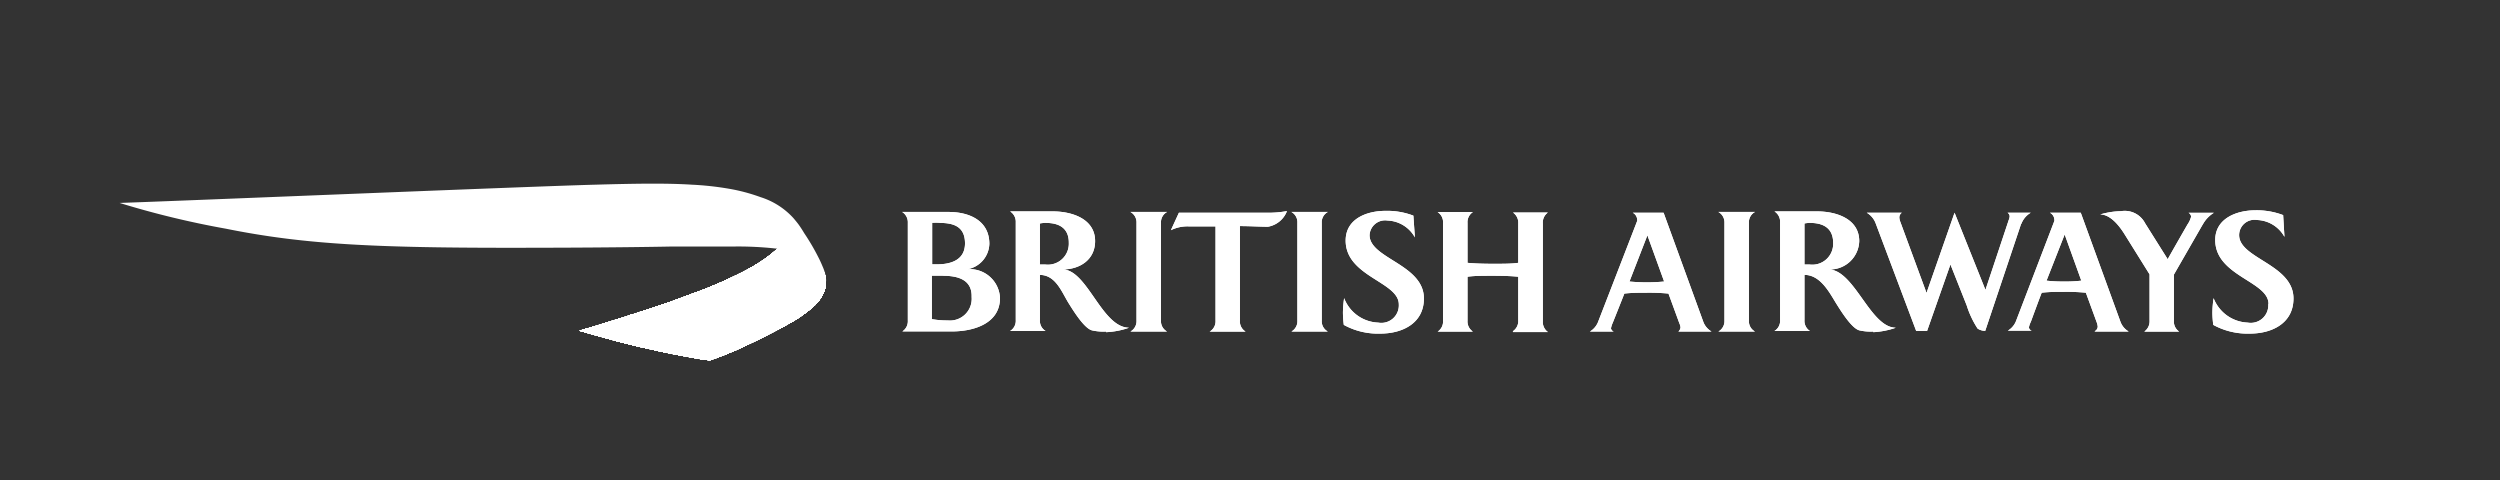 <svg id="Layer_1" data-name="Layer 1" xmlns="http://www.w3.org/2000/svg" xmlns:xlink="http://www.w3.org/1999/xlink" viewBox="0 0 230 44.16"><rect x="0" y="0" width="230" height="44.16" fill="#333333" stroke="none"/><defs><style>.cls-1,.cls-10,.cls-11,.cls-12,.cls-13,.cls-14,.cls-15,.cls-16,.cls-17,.cls-18,.cls-2,.cls-3,.cls-4,.cls-6,.cls-7,.cls-8,.cls-9{fill:#fff;}.cls-1{clip-rule:evenodd;}.cls-2{fill-rule:evenodd;}.cls-4{stroke:#fff;}.cls-10,.cls-11,.cls-12,.cls-13,.cls-14,.cls-15,.cls-16,.cls-17,.cls-18,.cls-4,.cls-6,.cls-7,.cls-8,.cls-9{stroke-linecap:round;stroke-linejoin:round;stroke-width:0px;}.cls-5{clip-path:url(#clip-path);}.cls-6{stroke:#4061ab;}.cls-7{stroke:#5774b7;}.cls-8{stroke:#758dc7;}.cls-9{stroke:#90a5d5;}.cls-10{stroke:#a9b9e0;}.cls-11{stroke:#beccea;}.cls-12{stroke:#d3dbf1;}.cls-13{stroke:#e2e9f7;}.cls-14{stroke:#e8eef9;}.cls-15{stroke:#edf2fb;}.cls-16{stroke:#f2f5fc;}.cls-17{stroke:#f8fafd;}.cls-18{stroke:#f9fbfe;}</style><clipPath id="clip-path"><polygon class="cls-1" points="71.67 22.73 71.7 22.73 71.8 22.75 71.96 22.79 72.15 22.83 72.37 22.88 72.59 22.94 72.82 23 73.03 23.07 73.55 23.27 73.99 23.45 74.34 23.64 74.61 23.82 74.82 23.97 74.99 24.11 75.13 24.21 75.22 24.3 75.43 24.49 75.6 24.7 75.72 24.89 75.81 25.08 75.87 25.2 75.9 25.3 75.93 25.43 75.95 25.52 75.96 25.55 75.96 25.56 75.96 25.58 75.98 25.62 75.98 25.68 75.98 25.75 75.99 25.81 75.99 25.87 75.99 25.91 75.99 25.96 75.99 26.13 75.96 26.26 75.95 26.37 75.86 26.73 75.7 27.07 75.54 27.37 75.36 27.64 75.17 27.86 75.01 28.04 74.87 28.16 74.63 28.39 74.35 28.6 74.05 28.83 73.72 29.07 73.34 29.33 72.9 29.59 72.4 29.87 71.85 30.18 71.23 30.5 70.41 30.92 69.65 31.3 68.92 31.65 68.27 31.95 67.68 32.23 67.13 32.45 66.66 32.65 66.25 32.8 65.9 32.94 65.63 33.03 65.43 33.11 65.31 33.14 65.28 33.15 65.22 33.15 65.08 33.12 64.82 33.09 64.49 33.05 64.06 32.97 63.55 32.88 62.96 32.77 62.29 32.65 61.55 32.5 60.73 32.33 59.85 32.13 58.89 31.92 57.89 31.68 56.83 31.41 55.7 31.1 54.54 30.78 53.32 30.43 53.37 30.42 53.49 30.37 53.69 30.31 53.94 30.24 54.26 30.15 54.63 30.04 55.02 29.92 55.45 29.78 55.89 29.65 56.33 29.51 56.78 29.37 57.22 29.24 57.65 29.1 58.04 28.96 58.41 28.86 58.8 28.72 59.19 28.6 59.59 28.48 60 28.34 60.41 28.2 60.86 28.05 61.33 27.89 61.87 27.7 62.43 27.49 63.06 27.26 63.75 27 64.28 26.81 64.89 26.58 65.54 26.31 66.23 26.02 66.95 25.7 67.68 25.35 68.41 24.99 69.12 24.61 69.8 24.2 70.44 23.77 71.02 23.33 71.52 22.89 71.67 22.73"/></clipPath></defs><title>LD_website logo</title><path class="cls-3" d="M83,30.5a1.11,1.11,0,0,0,.52-1v-9a1.12,1.12,0,0,0-.52-1h4.26c1.91,0,3.76.79,3.76,2.94A2.45,2.45,0,0,1,89,24.77,2.78,2.78,0,0,1,92,27.41c0,2.44-2.58,3.08-4.39,3.08H83Zm3.46-10a4.57,4.57,0,0,0-.7,0v3.82H86.2c1.31,0,2.58-.41,2.58-1.93S87.77,20.51,86.48,20.51Zm0.27,4.86c-0.32,0-.59,0-1,0v4a7.86,7.86,0,0,0,1.46.12,2,2,0,0,0,2.2-2.16C89.44,25.73,88.13,25.37,86.75,25.37Zm9.5-4.86a3.53,3.53,0,0,0-.56.06v3.78l0.52,0a1.93,1.93,0,0,0,2.14-2C98.34,21,97.45,20.51,96.25,20.51Zm5.51,10a4.59,4.59,0,0,1-1.29-.11c-0.74-.21-1.76-1.9-2.17-2.55-0.64-1.06-1.18-2.53-2.61-2.55v4.16a1.09,1.09,0,0,0,.52,1H92.93a1.09,1.09,0,0,0,.52-1v-9a1.12,1.12,0,0,0-.52-1h3.95c1.71,0,3.87.67,3.87,2.73,0,1.73-1.43,2.61-3,2.61,2.28,0,3.61,5.34,6.12,5.36A7.29,7.29,0,0,1,101.76,30.56ZM104,30.5a1.09,1.09,0,0,0,.56-1v-9a1.09,1.09,0,0,0-.56-1h3.37a1.07,1.07,0,0,0-.56,1v9a1.07,1.07,0,0,0,.56,1H104Zm7.3,0a1.09,1.09,0,0,0,.53-1V20.83h-2.41a3.43,3.43,0,0,0-1.7.35l0.74-1.61h8a9.31,9.31,0,0,0,1.94-.15,2.29,2.29,0,0,1-1.75,1.44c-0.64,0-1.68-.06-2.58-0.06v8.71a1.09,1.09,0,0,0,.53,1h-3.32Zm7.51,0a1.08,1.08,0,0,0,.55-1v-9a1.08,1.08,0,0,0-.55-1h3.35a1.07,1.07,0,0,0-.56,1v9a1.07,1.07,0,0,0,.56,1H118.8ZM128.69,28c0-2.08-4.89-2.55-4.89-5.87,0-2,1.94-2.73,3.67-2.73a6.71,6.71,0,0,1,2.56.44l0.14,2a3,3,0,0,0-2.52-1.55A1.43,1.43,0,0,0,126,21.63c0,2.16,5,2.69,5,5.83,0,2.29-2,3.23-4,3.23a6.51,6.51,0,0,1-3.37-.8,9.52,9.52,0,0,1-.08-1.12,9.71,9.71,0,0,1,.11-1.34,3.5,3.5,0,0,0,3.13,2.25A1.61,1.61,0,0,0,128.69,28Zm10.5,2.47a1.13,1.13,0,0,0,.49-1V25.46c-0.58-.06-1.4-0.09-2.32-0.09s-1.75,0-2.35.09v4.05a1.12,1.12,0,0,0,.5,1h-3.25a1.1,1.1,0,0,0,.5-1v-9a1.1,1.1,0,0,0-.5-1h3.25a1.1,1.1,0,0,0-.5,1v3.67c0.61,0.06,1.41.09,2.35,0.09s1.75,0,2.32-.09V20.55a1.13,1.13,0,0,0-.49-1h3.22a1.12,1.12,0,0,0-.47,1v9a1.14,1.14,0,0,0,.47,1h-3.22Z"/><path class="cls-4" d="M83,30.5a1.11,1.11,0,0,0,.52-1v-9a1.12,1.12,0,0,0-.52-1h4.26c1.91,0,3.76.79,3.76,2.94A2.45,2.45,0,0,1,89,24.77,2.78,2.78,0,0,1,92,27.41c0,2.44-2.58,3.08-4.39,3.08H83Zm3.46-10a4.57,4.57,0,0,0-.7,0v3.82H86.2c1.31,0,2.58-.41,2.58-1.93S87.77,20.51,86.48,20.51Zm0.27,4.86c-0.32,0-.59,0-1,0v4a7.86,7.86,0,0,0,1.46.12,2,2,0,0,0,2.2-2.16C89.44,25.73,88.13,25.37,86.75,25.37Zm9.5-4.86a3.53,3.53,0,0,0-.56.06v3.78l0.52,0a1.93,1.93,0,0,0,2.14-2C98.34,21,97.45,20.51,96.25,20.51Zm5.51,10a4.59,4.59,0,0,1-1.29-.11c-0.74-.21-1.76-1.9-2.17-2.55-0.64-1.06-1.18-2.53-2.61-2.55v4.16a1.09,1.09,0,0,0,.52,1H92.93a1.09,1.09,0,0,0,.52-1v-9a1.12,1.12,0,0,0-.52-1h3.95c1.71,0,3.87.67,3.87,2.73,0,1.73-1.43,2.61-3,2.61,2.28,0,3.61,5.34,6.12,5.36A7.29,7.29,0,0,1,101.76,30.56ZM104,30.5a1.09,1.09,0,0,0,.56-1v-9a1.09,1.09,0,0,0-.56-1h3.37a1.07,1.07,0,0,0-.56,1v9a1.07,1.07,0,0,0,.56,1H104Zm7.3,0a1.09,1.09,0,0,0,.53-1V20.83h-2.41a3.43,3.43,0,0,0-1.7.35l0.74-1.61h8a9.31,9.31,0,0,0,1.94-.15,2.29,2.29,0,0,1-1.75,1.44c-0.64,0-1.68-.06-2.58-0.06v8.71a1.09,1.09,0,0,0,.53,1h-3.32Zm7.51,0a1.08,1.08,0,0,0,.55-1v-9a1.08,1.08,0,0,0-.55-1h3.35a1.07,1.07,0,0,0-.56,1v9a1.07,1.07,0,0,0,.56,1H118.8ZM128.69,28c0-2.08-4.89-2.55-4.89-5.87,0-2,1.94-2.73,3.67-2.73a6.71,6.71,0,0,1,2.56.44l0.14,2a3,3,0,0,0-2.52-1.55A1.43,1.43,0,0,0,126,21.63c0,2.16,5,2.69,5,5.83,0,2.29-2,3.23-4,3.23a6.51,6.51,0,0,1-3.37-.8,9.52,9.52,0,0,1-.08-1.12,9.71,9.71,0,0,1,.11-1.34,3.5,3.5,0,0,0,3.13,2.25A1.61,1.61,0,0,0,128.69,28Zm10.5,2.47a1.13,1.13,0,0,0,.49-1V25.46c-0.58-.06-1.4-0.09-2.32-0.09s-1.75,0-2.35.09v4.05a1.12,1.12,0,0,0,.5,1h-3.25a1.1,1.1,0,0,0,.5-1v-9a1.1,1.1,0,0,0-.5-1h3.25a1.1,1.1,0,0,0-.5,1v3.67c0.61,0.06,1.41.09,2.35,0.09s1.75,0,2.32-.09V20.55a1.13,1.13,0,0,0-.49-1h3.22a1.12,1.12,0,0,0-.47,1v9a1.14,1.14,0,0,0,.47,1h-3.22Z"/><path class="cls-3" d="M154.41,30.5a0.58,0.58,0,0,0,.2-0.38,1.2,1.2,0,0,0-.11-0.38l-1-2.73a18.76,18.76,0,0,0-2.06-.08c-0.65,0-1.32,0-2,.08-0.09.24-1.06,2.67-1.06,2.67a2.31,2.31,0,0,0-.17.52,0.36,0.36,0,0,0,.26.3h-2.2a1.77,1.77,0,0,0,.74-0.85l3.61-9.32a0.36,0.36,0,0,0,0-.14,0.75,0.75,0,0,0-.41-0.62h2.84l3.67,10.08a1.73,1.73,0,0,0,.74.85h-3.13Zm-2.85-8.85-1.65,4.25a16.71,16.71,0,0,0,3.19,0Zm6.53,8.85a1.09,1.09,0,0,0,.56-1v-9a1.09,1.09,0,0,0-.56-1h3.37a1.07,1.07,0,0,0-.56,1v9a1.07,1.07,0,0,0,.56,1h-3.37Zm8.47-10a3.54,3.54,0,0,0-.55.06v3.78c0.18,0,.33,0,0.5,0a1.92,1.92,0,0,0,2.14-2C168.65,21,167.75,20.51,166.55,20.51Zm5.78,10a4.59,4.59,0,0,1-1.29-.11c-0.74-.21-1.76-1.9-2.17-2.55-0.64-1.06-1.46-2.55-2.87-2.55v4.16a1.11,1.11,0,0,0,.5,1h-3.26a1.09,1.09,0,0,0,.52-1v-9a1.12,1.12,0,0,0-.52-1h3.95c1.71,0,3.85.67,3.85,2.73a2.69,2.69,0,0,1-2.75,2.61c2.35,0.14,3.78,5.36,6.12,5.36A7.47,7.47,0,0,1,172.34,30.56Zm13.61-9.93-3.31,9.87a1.31,1.31,0,0,1-.7-0.21,8.64,8.64,0,0,1-1-2.12l-1.5-3.78-2.15,6.12h-1l-3.72-9.88a1.9,1.9,0,0,0-.83-1h3.23a0.52,0.52,0,0,0-.23.46,1.25,1.25,0,0,0,.09.38l2.41,6.54,2.58-7.38,2.84,7.1,2.14-6.42a1.07,1.07,0,0,0,.09-0.35,0.4,0.4,0,0,0-.2-0.33h2.14A2,2,0,0,0,185.95,20.63Zm4,1-1.67,4.25a12.7,12.7,0,0,0,1.52.08,12.4,12.4,0,0,0,1.68-.08Zm2.84,8.85a0.47,0.47,0,0,0,.2-0.38,1.55,1.55,0,0,0-.09-0.38l-1-2.73a18.76,18.76,0,0,0-2.06-.08c-0.65,0-1.32,0-2,.08-0.11.24-1,2.67-1,2.67a2,2,0,0,0-.18.52,0.36,0.36,0,0,0,.26.3h-2.2a1.77,1.77,0,0,0,.74-0.85L189,20.33a0.36,0.36,0,0,0,0-.14,0.75,0.75,0,0,0-.41-0.62h2.84l3.67,10.08a1.73,1.73,0,0,0,.74.85h-3.14Zm9.86-9.77L200,25.26v4.25a1.1,1.1,0,0,0,.49,1h-3.22a1.15,1.15,0,0,0,.49-1V25.24l-2.25-3.61c-0.21-.33-1.14-1.9-2.29-1.9a7.16,7.16,0,0,1,1.9-.3,2.11,2.11,0,0,1,2.23,1.11l2.08,3.31c0.17-.33,1.82-3.2,1.82-3.2a2.19,2.19,0,0,0,.33-0.71,0.43,0.43,0,0,0-.23-0.36h2.32A2.86,2.86,0,0,0,202.62,20.72Zm6.05,7.3c0-2.08-4.9-2.55-4.9-5.87,0-2,2-2.73,3.67-2.73a6.79,6.79,0,0,1,2.58.44l0.12,2a3,3,0,0,0-2.52-1.55A1.41,1.41,0,0,0,206,21.63c0,2.16,5,2.69,5,5.83,0,2.29-2,3.23-4,3.23a6.56,6.56,0,0,1-3.38-.8,9.52,9.52,0,0,1-.08-1.12,9.71,9.71,0,0,1,.11-1.34,3.52,3.52,0,0,0,3.14,2.25A1.61,1.61,0,0,0,208.68,28Z"/><path class="cls-4" d="M154.41,30.5a0.58,0.58,0,0,0,.2-0.38,1.2,1.2,0,0,0-.11-0.38l-1-2.73a18.76,18.76,0,0,0-2.06-.08c-0.65,0-1.32,0-2,.08-0.09.24-1.06,2.67-1.06,2.67a2.31,2.31,0,0,0-.17.52,0.36,0.36,0,0,0,.26.3h-2.2a1.77,1.77,0,0,0,.74-0.85l3.61-9.32a0.36,0.36,0,0,0,0-.14,0.75,0.75,0,0,0-.41-0.62h2.84l3.67,10.08a1.73,1.73,0,0,0,.74.85h-3.13Zm-2.85-8.85-1.65,4.25a16.71,16.71,0,0,0,3.19,0Zm6.53,8.85a1.09,1.09,0,0,0,.56-1v-9a1.09,1.09,0,0,0-.56-1h3.37a1.07,1.07,0,0,0-.56,1v9a1.07,1.07,0,0,0,.56,1h-3.37Zm8.47-10a3.54,3.54,0,0,0-.55.06v3.78c0.18,0,.33,0,0.5,0a1.92,1.92,0,0,0,2.14-2C168.65,21,167.75,20.51,166.55,20.51Zm5.78,10a4.59,4.59,0,0,1-1.29-.11c-0.74-.21-1.76-1.9-2.17-2.55-0.64-1.06-1.46-2.55-2.87-2.55v4.16a1.11,1.11,0,0,0,.5,1h-3.26a1.09,1.09,0,0,0,.52-1v-9a1.12,1.12,0,0,0-.52-1h3.95c1.71,0,3.85.67,3.85,2.73a2.69,2.69,0,0,1-2.75,2.61c2.35,0.14,3.78,5.36,6.12,5.36A7.47,7.47,0,0,1,172.34,30.56Zm13.61-9.93-3.31,9.87a1.31,1.31,0,0,1-.7-0.21,8.64,8.64,0,0,1-1-2.12l-1.5-3.78-2.15,6.12h-1l-3.72-9.88a1.9,1.9,0,0,0-.83-1h3.23a0.52,0.52,0,0,0-.23.46,1.25,1.25,0,0,0,.09.38l2.41,6.54,2.58-7.38,2.84,7.1,2.14-6.42a1.07,1.07,0,0,0,.09-0.35,0.4,0.4,0,0,0-.2-0.33h2.14A2,2,0,0,0,185.95,20.63Zm4,1-1.67,4.25a12.7,12.7,0,0,0,1.52.08,12.4,12.4,0,0,0,1.68-.08Zm2.84,8.85a0.47,0.47,0,0,0,.2-0.38,1.55,1.55,0,0,0-.09-0.38l-1-2.73a18.76,18.76,0,0,0-2.06-.08c-0.65,0-1.32,0-2,.08-0.11.24-1,2.67-1,2.67a2,2,0,0,0-.18.52,0.36,0.36,0,0,0,.26.3h-2.2a1.77,1.77,0,0,0,.74-0.85L189,20.33a0.36,0.36,0,0,0,0-.14,0.75,0.75,0,0,0-.41-0.62h2.84l3.67,10.08a1.73,1.73,0,0,0,.74.85h-3.14Zm9.86-9.77L200,25.26v4.25a1.1,1.1,0,0,0,.49,1h-3.22a1.15,1.15,0,0,0,.49-1V25.24l-2.25-3.61c-0.21-.33-1.14-1.9-2.29-1.9a7.16,7.16,0,0,1,1.9-.3,2.11,2.11,0,0,1,2.23,1.11l2.08,3.31c0.17-.33,1.82-3.2,1.82-3.2a2.19,2.19,0,0,0,.33-0.71,0.43,0.43,0,0,0-.23-0.36h2.32A2.86,2.86,0,0,0,202.62,20.72Zm6.05,7.3c0-2.08-4.9-2.55-4.9-5.87,0-2,2-2.73,3.67-2.73a6.79,6.79,0,0,1,2.58.44l0.12,2a3,3,0,0,0-2.52-1.55A1.41,1.41,0,0,0,206,21.63c0,2.16,5,2.69,5,5.83,0,2.29-2,3.23-4,3.23a6.56,6.56,0,0,1-3.38-.8,9.52,9.52,0,0,1-.08-1.12,9.71,9.71,0,0,1,.11-1.34,3.52,3.52,0,0,0,3.14,2.25A1.61,1.61,0,0,0,208.68,28Z"/><polygon class="cls-2" points="71.67 22.73 71.7 22.73 71.8 22.75 71.96 22.79 72.15 22.83 72.37 22.88 72.59 22.94 72.82 23 73.03 23.07 73.55 23.27 73.99 23.45 74.34 23.64 74.61 23.82 74.82 23.97 74.99 24.11 75.13 24.21 75.22 24.3 75.43 24.49 75.6 24.7 75.72 24.89 75.81 25.08 75.87 25.2 75.9 25.3 75.93 25.43 75.95 25.52 75.96 25.55 75.96 25.56 75.96 25.58 75.98 25.62 75.98 25.68 75.98 25.75 75.99 25.81 75.99 25.87 75.99 25.91 75.99 25.96 75.99 26.13 75.96 26.26 75.95 26.37 75.86 26.73 75.7 27.07 75.54 27.37 75.36 27.64 75.17 27.86 75.01 28.04 74.87 28.16 74.63 28.39 74.35 28.6 74.05 28.83 73.72 29.07 73.34 29.33 72.9 29.59 72.4 29.87 71.85 30.18 71.23 30.5 70.41 30.92 69.65 31.3 68.92 31.65 68.27 31.95 67.68 32.23 67.13 32.45 66.66 32.65 66.25 32.8 65.9 32.94 65.63 33.03 65.43 33.11 65.31 33.14 65.28 33.15 65.22 33.15 65.08 33.12 64.82 33.09 64.49 33.05 64.06 32.97 63.55 32.88 62.96 32.77 62.29 32.65 61.55 32.5 60.73 32.33 59.85 32.13 58.89 31.92 57.89 31.68 56.83 31.41 55.7 31.1 54.54 30.78 53.32 30.43 53.37 30.42 53.49 30.37 53.69 30.31 53.94 30.24 54.26 30.15 54.63 30.04 55.02 29.92 55.45 29.78 55.89 29.65 56.33 29.51 56.78 29.37 57.22 29.24 57.65 29.1 58.04 28.96 58.41 28.86 58.8 28.72 59.19 28.6 59.59 28.48 60 28.34 60.41 28.2 60.86 28.05 61.33 27.89 61.87 27.7 62.43 27.49 63.06 27.26 63.75 27 64.28 26.81 64.89 26.58 65.54 26.31 66.23 26.02 66.95 25.7 67.68 25.35 68.41 24.99 69.12 24.61 69.8 24.2 70.44 23.77 71.02 23.33 71.52 22.89 71.67 22.73"/><g class="cls-5"><polygon class="cls-3" points="80.51 25.34 79.69 26.75 58.18 14.32 58.98 12.91 80.51 25.34"/></g><polygon class="cls-2" points="71.67 22.73 71.7 22.73 71.8 22.75 71.96 22.79 72.15 22.83 72.37 22.88 72.59 22.94 72.82 23 73.03 23.07 73.55 23.27 73.99 23.45 74.34 23.64 74.61 23.82 74.82 23.97 74.99 24.11 75.13 24.21 75.22 24.3 75.43 24.49 75.6 24.7 75.72 24.89 75.81 25.08 75.87 25.2 75.9 25.3 75.93 25.43 75.95 25.52 75.96 25.55 75.96 25.56 75.96 25.58 75.98 25.62 75.98 25.68 75.98 25.75 75.99 25.81 75.99 25.87 75.99 25.91 75.99 25.96 75.99 26.13 75.96 26.26 75.95 26.37 75.86 26.73 75.7 27.07 75.54 27.37 75.36 27.64 75.17 27.86 75.01 28.04 74.87 28.16 74.63 28.39 74.35 28.6 74.05 28.83 73.72 29.07 73.34 29.33 72.9 29.59 72.4 29.87 71.85 30.18 71.23 30.5 70.41 30.92 69.65 31.3 68.92 31.65 68.27 31.95 67.68 32.23 67.13 32.45 66.66 32.65 66.25 32.8 65.9 32.94 65.63 33.03 65.43 33.11 65.31 33.14 65.28 33.15 65.22 33.15 65.08 33.12 64.82 33.09 64.49 33.05 64.06 32.97 63.55 32.88 62.96 32.77 62.29 32.65 61.55 32.5 60.73 32.33 59.85 32.13 58.89 31.92 57.89 31.68 56.83 31.41 55.7 31.1 54.54 30.78 53.32 30.43 53.37 30.42 53.49 30.37 53.69 30.31 53.94 30.24 54.26 30.15 54.63 30.04 55.02 29.92 55.45 29.78 55.89 29.65 56.33 29.51 56.78 29.37 57.22 29.24 57.65 29.1 58.04 28.96 58.41 28.86 58.8 28.72 59.19 28.6 59.59 28.48 60 28.34 60.41 28.2 60.86 28.05 61.33 27.89 61.87 27.7 62.43 27.49 63.06 27.26 63.75 27 64.28 26.81 64.89 26.58 65.54 26.31 66.23 26.02 66.95 25.7 67.68 25.35 68.41 24.99 69.12 24.61 69.8 24.2 70.44 23.77 71.02 23.33 71.52 22.89 71.67 22.73"/><g class="cls-5"><polygon class="cls-6" points="80.51 25.34 79.69 26.75 58.18 14.32 58.98 12.91 80.51 25.34"/></g><polygon class="cls-2" points="71.67 22.73 71.7 22.73 71.8 22.75 71.96 22.79 72.15 22.83 72.37 22.88 72.59 22.94 72.82 23 73.03 23.07 73.55 23.27 73.99 23.45 74.34 23.64 74.61 23.82 74.82 23.97 74.99 24.11 75.13 24.21 75.22 24.3 75.43 24.49 75.6 24.7 75.72 24.89 75.81 25.08 75.87 25.2 75.9 25.3 75.93 25.43 75.95 25.52 75.96 25.55 75.96 25.56 75.96 25.58 75.98 25.62 75.98 25.68 75.98 25.75 75.99 25.81 75.99 25.87 75.99 25.91 75.99 25.96 75.99 26.13 75.96 26.26 75.95 26.37 75.86 26.73 75.7 27.07 75.54 27.37 75.36 27.64 75.17 27.86 75.01 28.04 74.87 28.16 74.63 28.39 74.35 28.6 74.05 28.83 73.72 29.07 73.34 29.33 72.9 29.59 72.4 29.87 71.85 30.18 71.23 30.5 70.41 30.92 69.65 31.3 68.92 31.65 68.27 31.95 67.68 32.23 67.13 32.45 66.66 32.65 66.25 32.8 65.9 32.94 65.63 33.03 65.43 33.11 65.31 33.14 65.28 33.15 65.22 33.15 65.08 33.12 64.82 33.09 64.49 33.05 64.06 32.97 63.55 32.88 62.96 32.77 62.29 32.65 61.55 32.5 60.73 32.33 59.85 32.13 58.89 31.92 57.89 31.68 56.83 31.41 55.7 31.1 54.54 30.78 53.32 30.43 53.37 30.42 53.49 30.37 53.69 30.31 53.94 30.24 54.26 30.15 54.63 30.04 55.02 29.92 55.45 29.78 55.89 29.65 56.33 29.51 56.78 29.37 57.22 29.24 57.65 29.1 58.04 28.96 58.41 28.86 58.8 28.72 59.19 28.6 59.59 28.48 60 28.34 60.41 28.2 60.86 28.05 61.33 27.89 61.87 27.7 62.43 27.49 63.06 27.26 63.75 27 64.28 26.81 64.89 26.58 65.54 26.31 66.23 26.02 66.95 25.7 67.68 25.35 68.41 24.99 69.12 24.61 69.8 24.2 70.44 23.77 71.02 23.33 71.52 22.89 71.67 22.73"/><g class="cls-5"><polygon class="cls-3" points="79.69 26.75 79.15 27.69 57.63 15.26 58.18 14.32 79.69 26.75"/></g><polygon class="cls-2" points="71.67 22.73 71.7 22.73 71.8 22.75 71.96 22.79 72.15 22.83 72.37 22.88 72.59 22.94 72.82 23 73.03 23.07 73.55 23.27 73.99 23.45 74.34 23.64 74.61 23.82 74.82 23.97 74.99 24.11 75.13 24.21 75.22 24.3 75.43 24.49 75.6 24.7 75.72 24.89 75.81 25.08 75.87 25.2 75.9 25.3 75.93 25.43 75.95 25.52 75.96 25.55 75.96 25.56 75.96 25.58 75.98 25.62 75.98 25.68 75.98 25.75 75.99 25.81 75.99 25.87 75.99 25.91 75.99 25.96 75.99 26.13 75.96 26.26 75.95 26.37 75.86 26.73 75.7 27.07 75.54 27.37 75.36 27.64 75.17 27.86 75.01 28.04 74.87 28.16 74.63 28.39 74.35 28.6 74.05 28.83 73.72 29.07 73.34 29.33 72.9 29.59 72.4 29.87 71.85 30.18 71.23 30.5 70.41 30.92 69.65 31.3 68.92 31.65 68.27 31.95 67.68 32.23 67.13 32.45 66.66 32.65 66.25 32.8 65.9 32.94 65.63 33.03 65.43 33.11 65.31 33.14 65.28 33.15 65.22 33.15 65.08 33.12 64.82 33.09 64.49 33.05 64.06 32.97 63.55 32.88 62.96 32.77 62.29 32.65 61.55 32.5 60.73 32.33 59.85 32.13 58.89 31.92 57.89 31.68 56.83 31.41 55.7 31.1 54.54 30.78 53.32 30.43 53.37 30.42 53.49 30.37 53.69 30.31 53.94 30.24 54.26 30.15 54.63 30.04 55.02 29.92 55.45 29.78 55.89 29.65 56.33 29.51 56.78 29.37 57.22 29.24 57.65 29.1 58.04 28.96 58.41 28.86 58.8 28.72 59.19 28.6 59.59 28.48 60 28.34 60.41 28.2 60.86 28.05 61.33 27.89 61.87 27.7 62.43 27.49 63.06 27.26 63.75 27 64.28 26.81 64.89 26.58 65.54 26.31 66.23 26.02 66.95 25.7 67.68 25.35 68.41 24.99 69.12 24.61 69.8 24.2 70.44 23.77 71.02 23.33 71.52 22.89 71.67 22.73"/><g class="cls-5"><polygon class="cls-6" points="79.69 26.75 79.15 27.69 57.63 15.26 58.18 14.32 79.69 26.75"/></g><polygon class="cls-2" points="71.67 22.73 71.7 22.73 71.8 22.75 71.96 22.79 72.15 22.83 72.37 22.88 72.59 22.94 72.82 23 73.03 23.07 73.55 23.27 73.99 23.45 74.34 23.64 74.61 23.82 74.82 23.97 74.99 24.11 75.13 24.21 75.22 24.3 75.43 24.49 75.6 24.7 75.72 24.89 75.81 25.08 75.87 25.2 75.9 25.3 75.93 25.43 75.95 25.52 75.96 25.55 75.96 25.56 75.96 25.58 75.98 25.62 75.98 25.68 75.98 25.75 75.99 25.81 75.99 25.87 75.99 25.91 75.99 25.96 75.99 26.13 75.96 26.26 75.95 26.37 75.86 26.73 75.7 27.07 75.54 27.37 75.36 27.64 75.17 27.86 75.01 28.04 74.87 28.16 74.63 28.39 74.35 28.6 74.05 28.83 73.72 29.07 73.34 29.33 72.9 29.59 72.4 29.87 71.85 30.18 71.23 30.5 70.41 30.92 69.65 31.3 68.92 31.65 68.27 31.95 67.68 32.23 67.13 32.45 66.66 32.65 66.25 32.8 65.9 32.94 65.63 33.03 65.43 33.11 65.31 33.14 65.28 33.15 65.22 33.15 65.08 33.12 64.82 33.09 64.49 33.05 64.06 32.97 63.55 32.88 62.96 32.77 62.29 32.65 61.55 32.5 60.73 32.33 59.85 32.13 58.89 31.92 57.89 31.68 56.83 31.41 55.7 31.1 54.54 30.78 53.32 30.43 53.37 30.42 53.49 30.37 53.69 30.31 53.94 30.24 54.26 30.15 54.63 30.04 55.02 29.92 55.45 29.78 55.89 29.65 56.33 29.51 56.78 29.37 57.22 29.24 57.65 29.1 58.04 28.96 58.41 28.86 58.8 28.72 59.19 28.6 59.59 28.48 60 28.34 60.41 28.2 60.86 28.05 61.33 27.89 61.87 27.7 62.43 27.49 63.06 27.26 63.75 27 64.28 26.81 64.89 26.58 65.54 26.31 66.23 26.02 66.95 25.7 67.68 25.35 68.41 24.99 69.12 24.61 69.8 24.2 70.44 23.77 71.02 23.33 71.52 22.89 71.67 22.73"/><g class="cls-5"><polygon class="cls-3" points="79.15 27.69 78.6 28.63 57.09 16.2 57.63 15.26 79.15 27.69"/></g><polygon class="cls-2" points="71.67 22.73 71.7 22.73 71.8 22.75 71.96 22.79 72.15 22.83 72.37 22.88 72.59 22.94 72.82 23 73.03 23.07 73.55 23.27 73.99 23.45 74.34 23.64 74.61 23.82 74.82 23.97 74.99 24.11 75.13 24.21 75.22 24.3 75.43 24.49 75.6 24.7 75.72 24.89 75.81 25.08 75.87 25.2 75.9 25.3 75.93 25.43 75.95 25.52 75.96 25.55 75.96 25.56 75.96 25.58 75.98 25.62 75.98 25.68 75.98 25.75 75.99 25.81 75.99 25.87 75.99 25.91 75.99 25.96 75.99 26.13 75.96 26.26 75.95 26.37 75.86 26.73 75.7 27.07 75.54 27.37 75.36 27.64 75.17 27.86 75.01 28.04 74.87 28.16 74.63 28.39 74.35 28.6 74.05 28.83 73.72 29.07 73.34 29.33 72.9 29.59 72.4 29.87 71.85 30.18 71.23 30.5 70.41 30.92 69.65 31.3 68.92 31.65 68.27 31.95 67.68 32.23 67.13 32.45 66.66 32.65 66.25 32.8 65.9 32.94 65.63 33.03 65.43 33.11 65.31 33.14 65.28 33.15 65.22 33.15 65.08 33.12 64.82 33.09 64.49 33.05 64.06 32.97 63.55 32.88 62.96 32.77 62.29 32.65 61.55 32.5 60.73 32.33 59.85 32.13 58.89 31.92 57.89 31.68 56.83 31.41 55.7 31.1 54.54 30.78 53.32 30.43 53.37 30.42 53.49 30.37 53.69 30.31 53.94 30.24 54.26 30.15 54.63 30.04 55.02 29.92 55.45 29.78 55.89 29.65 56.33 29.51 56.78 29.37 57.22 29.24 57.65 29.1 58.04 28.96 58.41 28.86 58.8 28.72 59.19 28.6 59.59 28.48 60 28.34 60.41 28.2 60.86 28.05 61.33 27.89 61.87 27.7 62.43 27.49 63.06 27.26 63.75 27 64.28 26.81 64.89 26.58 65.54 26.31 66.23 26.02 66.95 25.7 67.68 25.35 68.41 24.99 69.12 24.61 69.8 24.2 70.44 23.77 71.02 23.33 71.52 22.89 71.67 22.73"/><g class="cls-5"><polygon class="cls-7" points="79.15 27.69 78.6 28.63 57.09 16.2 57.63 15.26 79.15 27.69"/></g><polygon class="cls-2" points="71.67 22.73 71.7 22.73 71.8 22.75 71.96 22.79 72.15 22.83 72.37 22.88 72.59 22.94 72.82 23 73.03 23.07 73.55 23.27 73.99 23.45 74.34 23.64 74.61 23.82 74.82 23.97 74.99 24.11 75.13 24.21 75.22 24.3 75.43 24.49 75.6 24.7 75.72 24.89 75.81 25.08 75.87 25.2 75.9 25.3 75.93 25.43 75.95 25.52 75.96 25.55 75.96 25.56 75.96 25.58 75.98 25.62 75.98 25.68 75.98 25.75 75.99 25.81 75.99 25.87 75.99 25.91 75.99 25.96 75.99 26.13 75.96 26.26 75.95 26.37 75.86 26.73 75.7 27.07 75.54 27.37 75.36 27.64 75.17 27.86 75.01 28.04 74.87 28.16 74.63 28.39 74.35 28.6 74.05 28.83 73.72 29.07 73.34 29.33 72.9 29.59 72.4 29.87 71.85 30.18 71.23 30.5 70.41 30.92 69.65 31.3 68.92 31.65 68.27 31.95 67.68 32.23 67.13 32.45 66.66 32.65 66.25 32.8 65.9 32.94 65.63 33.03 65.43 33.11 65.31 33.14 65.28 33.15 65.22 33.15 65.08 33.12 64.82 33.09 64.49 33.05 64.06 32.97 63.55 32.88 62.96 32.77 62.29 32.65 61.55 32.5 60.73 32.33 59.85 32.13 58.89 31.92 57.89 31.68 56.83 31.41 55.7 31.1 54.54 30.78 53.32 30.43 53.37 30.42 53.49 30.37 53.69 30.31 53.94 30.24 54.26 30.15 54.63 30.04 55.02 29.92 55.45 29.78 55.89 29.65 56.33 29.51 56.78 29.37 57.22 29.24 57.65 29.1 58.04 28.96 58.41 28.86 58.8 28.72 59.19 28.6 59.59 28.48 60 28.34 60.41 28.2 60.86 28.05 61.33 27.89 61.87 27.7 62.43 27.49 63.06 27.26 63.75 27 64.28 26.81 64.89 26.58 65.54 26.31 66.23 26.02 66.95 25.7 67.68 25.35 68.41 24.99 69.12 24.61 69.8 24.2 70.44 23.77 71.02 23.33 71.52 22.89 71.67 22.73"/><g class="cls-5"><polygon class="cls-3" points="78.6 28.63 78.06 29.59 56.54 17.16 57.09 16.2 78.6 28.63"/></g><polygon class="cls-2" points="71.67 22.73 71.7 22.73 71.8 22.75 71.96 22.79 72.15 22.83 72.37 22.88 72.59 22.94 72.82 23 73.03 23.07 73.55 23.27 73.99 23.45 74.34 23.64 74.61 23.82 74.82 23.97 74.99 24.11 75.13 24.21 75.22 24.3 75.43 24.49 75.6 24.7 75.72 24.89 75.81 25.08 75.87 25.2 75.9 25.3 75.93 25.43 75.95 25.52 75.96 25.55 75.96 25.56 75.96 25.58 75.98 25.62 75.98 25.68 75.98 25.75 75.99 25.81 75.99 25.87 75.99 25.91 75.99 25.96 75.99 26.13 75.96 26.26 75.95 26.37 75.86 26.73 75.7 27.07 75.54 27.37 75.36 27.64 75.17 27.86 75.01 28.04 74.87 28.16 74.63 28.39 74.35 28.6 74.05 28.83 73.72 29.07 73.34 29.33 72.9 29.59 72.4 29.87 71.85 30.18 71.23 30.5 70.41 30.92 69.65 31.3 68.92 31.65 68.27 31.95 67.68 32.23 67.13 32.45 66.66 32.65 66.25 32.8 65.9 32.94 65.63 33.03 65.43 33.11 65.31 33.14 65.28 33.15 65.22 33.15 65.08 33.12 64.82 33.09 64.49 33.05 64.06 32.97 63.55 32.88 62.96 32.77 62.29 32.65 61.55 32.5 60.73 32.33 59.85 32.13 58.89 31.92 57.89 31.68 56.83 31.41 55.7 31.1 54.54 30.78 53.32 30.43 53.37 30.42 53.49 30.37 53.69 30.31 53.94 30.24 54.26 30.15 54.63 30.04 55.02 29.92 55.45 29.78 55.89 29.65 56.33 29.51 56.78 29.37 57.22 29.24 57.65 29.1 58.04 28.96 58.41 28.86 58.8 28.72 59.19 28.6 59.59 28.48 60 28.34 60.41 28.2 60.86 28.05 61.33 27.89 61.87 27.7 62.43 27.49 63.06 27.26 63.75 27 64.28 26.81 64.89 26.58 65.54 26.31 66.23 26.02 66.95 25.7 67.68 25.35 68.41 24.99 69.12 24.61 69.8 24.2 70.44 23.77 71.02 23.33 71.52 22.89 71.67 22.73"/><g class="cls-5"><polygon class="cls-8" points="78.6 28.63 78.06 29.59 56.54 17.16 57.09 16.2 78.6 28.63"/></g><polygon class="cls-2" points="71.67 22.73 71.7 22.73 71.8 22.75 71.96 22.79 72.15 22.83 72.37 22.88 72.59 22.94 72.82 23 73.03 23.07 73.55 23.27 73.99 23.45 74.34 23.64 74.61 23.82 74.82 23.97 74.99 24.11 75.13 24.21 75.22 24.3 75.43 24.49 75.6 24.7 75.72 24.89 75.81 25.08 75.87 25.2 75.9 25.3 75.93 25.43 75.95 25.52 75.96 25.55 75.96 25.56 75.96 25.58 75.98 25.62 75.98 25.68 75.98 25.75 75.99 25.81 75.99 25.87 75.99 25.91 75.99 25.96 75.99 26.13 75.96 26.26 75.95 26.37 75.86 26.73 75.7 27.07 75.54 27.37 75.36 27.64 75.17 27.86 75.01 28.04 74.87 28.16 74.63 28.39 74.35 28.6 74.05 28.83 73.72 29.07 73.34 29.33 72.9 29.59 72.4 29.87 71.85 30.18 71.23 30.5 70.41 30.92 69.65 31.3 68.92 31.65 68.27 31.95 67.68 32.23 67.13 32.45 66.66 32.65 66.25 32.8 65.9 32.94 65.63 33.03 65.43 33.11 65.31 33.14 65.28 33.15 65.22 33.15 65.08 33.12 64.82 33.09 64.49 33.05 64.06 32.97 63.55 32.88 62.96 32.77 62.29 32.65 61.55 32.5 60.73 32.33 59.85 32.13 58.89 31.92 57.89 31.68 56.83 31.41 55.7 31.1 54.54 30.78 53.32 30.43 53.37 30.42 53.49 30.37 53.69 30.31 53.94 30.24 54.26 30.15 54.63 30.04 55.02 29.92 55.45 29.78 55.89 29.65 56.33 29.51 56.78 29.37 57.22 29.24 57.65 29.1 58.04 28.96 58.41 28.86 58.8 28.72 59.19 28.6 59.59 28.48 60 28.34 60.41 28.2 60.86 28.05 61.33 27.89 61.87 27.7 62.43 27.49 63.06 27.26 63.75 27 64.28 26.81 64.89 26.58 65.54 26.31 66.23 26.02 66.95 25.7 67.68 25.35 68.41 24.99 69.12 24.61 69.8 24.2 70.44 23.77 71.02 23.33 71.52 22.89 71.67 22.73"/><g class="cls-5"><polygon class="cls-3" points="78.06 29.59 77.51 30.53 55.99 18.1 56.54 17.16 78.06 29.59"/></g><polygon class="cls-2" points="71.67 22.73 71.7 22.73 71.8 22.75 71.96 22.79 72.15 22.83 72.37 22.88 72.59 22.94 72.82 23 73.03 23.07 73.55 23.27 73.99 23.45 74.34 23.64 74.61 23.82 74.82 23.97 74.99 24.11 75.13 24.21 75.22 24.3 75.43 24.49 75.6 24.7 75.72 24.89 75.81 25.08 75.87 25.2 75.9 25.3 75.93 25.43 75.95 25.52 75.96 25.55 75.96 25.56 75.96 25.58 75.98 25.62 75.98 25.68 75.98 25.75 75.99 25.81 75.99 25.87 75.99 25.91 75.99 25.96 75.99 26.13 75.96 26.26 75.95 26.37 75.86 26.73 75.7 27.07 75.54 27.37 75.36 27.64 75.17 27.86 75.01 28.04 74.87 28.16 74.63 28.39 74.35 28.6 74.05 28.83 73.72 29.07 73.34 29.33 72.9 29.59 72.4 29.87 71.85 30.18 71.23 30.5 70.41 30.92 69.65 31.3 68.92 31.65 68.27 31.95 67.68 32.23 67.13 32.45 66.66 32.65 66.25 32.8 65.9 32.94 65.63 33.03 65.43 33.11 65.31 33.14 65.28 33.15 65.22 33.15 65.08 33.12 64.82 33.09 64.49 33.05 64.06 32.97 63.55 32.88 62.96 32.77 62.29 32.65 61.55 32.5 60.73 32.33 59.85 32.13 58.89 31.92 57.89 31.68 56.83 31.41 55.7 31.1 54.54 30.78 53.32 30.43 53.37 30.42 53.49 30.37 53.69 30.31 53.94 30.24 54.26 30.15 54.63 30.04 55.02 29.92 55.45 29.78 55.89 29.65 56.33 29.51 56.78 29.37 57.22 29.24 57.65 29.1 58.04 28.96 58.41 28.86 58.8 28.72 59.19 28.6 59.59 28.48 60 28.34 60.41 28.2 60.86 28.05 61.33 27.89 61.87 27.7 62.43 27.49 63.06 27.26 63.75 27 64.28 26.81 64.89 26.58 65.54 26.31 66.23 26.02 66.95 25.7 67.68 25.35 68.41 24.99 69.12 24.61 69.8 24.2 70.44 23.77 71.02 23.33 71.52 22.89 71.67 22.73"/><g class="cls-5"><polygon class="cls-9" points="78.06 29.59 77.51 30.53 55.99 18.1 56.54 17.16 78.06 29.59"/></g><polygon class="cls-2" points="71.67 22.73 71.7 22.73 71.8 22.75 71.96 22.79 72.15 22.83 72.37 22.88 72.59 22.94 72.82 23 73.03 23.07 73.55 23.27 73.99 23.45 74.34 23.64 74.61 23.82 74.82 23.97 74.99 24.11 75.13 24.21 75.22 24.3 75.43 24.49 75.6 24.7 75.72 24.89 75.81 25.08 75.87 25.2 75.9 25.3 75.93 25.43 75.95 25.52 75.96 25.55 75.96 25.56 75.96 25.58 75.98 25.62 75.98 25.68 75.98 25.75 75.99 25.81 75.99 25.87 75.99 25.91 75.99 25.96 75.99 26.13 75.96 26.26 75.95 26.37 75.86 26.73 75.7 27.07 75.54 27.37 75.36 27.64 75.17 27.86 75.01 28.04 74.87 28.16 74.63 28.39 74.35 28.6 74.05 28.83 73.72 29.07 73.34 29.33 72.9 29.59 72.4 29.87 71.85 30.18 71.23 30.5 70.41 30.92 69.65 31.3 68.92 31.65 68.27 31.95 67.68 32.23 67.13 32.45 66.66 32.65 66.25 32.8 65.9 32.94 65.63 33.03 65.43 33.11 65.31 33.14 65.28 33.15 65.22 33.15 65.08 33.12 64.82 33.09 64.49 33.05 64.06 32.97 63.55 32.88 62.96 32.77 62.29 32.65 61.55 32.5 60.73 32.33 59.85 32.13 58.89 31.92 57.89 31.68 56.83 31.41 55.7 31.1 54.54 30.78 53.32 30.43 53.37 30.42 53.49 30.37 53.69 30.31 53.94 30.24 54.26 30.15 54.63 30.04 55.02 29.92 55.45 29.78 55.89 29.65 56.33 29.51 56.78 29.37 57.22 29.24 57.65 29.1 58.04 28.96 58.41 28.86 58.8 28.72 59.19 28.6 59.59 28.48 60 28.34 60.41 28.2 60.86 28.05 61.33 27.89 61.87 27.7 62.43 27.49 63.06 27.26 63.75 27 64.28 26.81 64.89 26.58 65.54 26.31 66.23 26.02 66.95 25.7 67.68 25.35 68.41 24.99 69.12 24.61 69.8 24.2 70.44 23.77 71.02 23.33 71.52 22.89 71.67 22.73"/><g class="cls-5"><polygon class="cls-3" points="77.51 30.53 76.96 31.47 55.45 19.04 55.99 18.1 77.51 30.53"/></g><polygon class="cls-2" points="71.67 22.73 71.7 22.73 71.8 22.75 71.96 22.79 72.15 22.83 72.37 22.88 72.59 22.94 72.82 23 73.03 23.07 73.55 23.27 73.99 23.45 74.34 23.64 74.61 23.82 74.82 23.97 74.99 24.11 75.13 24.21 75.22 24.3 75.43 24.49 75.6 24.7 75.72 24.89 75.81 25.08 75.87 25.2 75.9 25.3 75.93 25.43 75.95 25.52 75.96 25.55 75.96 25.56 75.96 25.58 75.98 25.62 75.98 25.68 75.98 25.75 75.99 25.81 75.99 25.87 75.99 25.91 75.99 25.96 75.99 26.13 75.96 26.26 75.95 26.37 75.86 26.73 75.7 27.07 75.54 27.37 75.36 27.64 75.17 27.86 75.01 28.04 74.87 28.16 74.63 28.39 74.35 28.6 74.05 28.83 73.72 29.07 73.34 29.33 72.9 29.59 72.4 29.87 71.85 30.18 71.23 30.5 70.41 30.92 69.65 31.3 68.92 31.65 68.27 31.95 67.68 32.23 67.13 32.45 66.66 32.65 66.25 32.8 65.9 32.94 65.63 33.03 65.43 33.11 65.31 33.14 65.28 33.15 65.22 33.15 65.08 33.12 64.82 33.09 64.49 33.05 64.06 32.97 63.55 32.88 62.96 32.77 62.29 32.65 61.55 32.5 60.73 32.33 59.85 32.13 58.89 31.92 57.89 31.68 56.83 31.41 55.7 31.1 54.54 30.78 53.32 30.43 53.37 30.42 53.49 30.37 53.69 30.31 53.94 30.24 54.26 30.15 54.63 30.04 55.02 29.92 55.45 29.78 55.89 29.65 56.33 29.51 56.78 29.37 57.22 29.24 57.65 29.1 58.04 28.96 58.41 28.86 58.8 28.72 59.19 28.6 59.59 28.48 60 28.34 60.41 28.2 60.86 28.05 61.33 27.89 61.87 27.7 62.43 27.49 63.06 27.26 63.75 27 64.28 26.81 64.89 26.58 65.54 26.31 66.23 26.02 66.95 25.7 67.68 25.35 68.41 24.99 69.12 24.61 69.8 24.2 70.44 23.77 71.02 23.33 71.52 22.89 71.67 22.73"/><g class="cls-5"><polygon class="cls-10" points="77.51 30.53 76.96 31.47 55.45 19.04 55.99 18.1 77.51 30.53"/></g><polygon class="cls-2" points="71.67 22.73 71.7 22.73 71.8 22.75 71.96 22.79 72.15 22.83 72.37 22.88 72.59 22.94 72.82 23 73.03 23.07 73.55 23.27 73.99 23.45 74.34 23.64 74.61 23.82 74.82 23.97 74.99 24.11 75.13 24.21 75.22 24.3 75.43 24.49 75.6 24.7 75.72 24.89 75.81 25.08 75.87 25.2 75.9 25.3 75.93 25.43 75.95 25.52 75.96 25.55 75.96 25.56 75.96 25.58 75.98 25.62 75.98 25.68 75.98 25.75 75.99 25.81 75.99 25.87 75.99 25.91 75.99 25.96 75.99 26.13 75.96 26.26 75.95 26.37 75.86 26.73 75.7 27.07 75.54 27.37 75.36 27.64 75.17 27.86 75.01 28.04 74.87 28.16 74.63 28.39 74.35 28.6 74.05 28.83 73.72 29.07 73.34 29.33 72.9 29.59 72.4 29.87 71.85 30.18 71.23 30.5 70.41 30.92 69.65 31.3 68.92 31.65 68.27 31.95 67.68 32.23 67.13 32.45 66.66 32.65 66.25 32.8 65.9 32.94 65.63 33.03 65.43 33.11 65.31 33.14 65.28 33.15 65.22 33.15 65.08 33.12 64.82 33.09 64.49 33.05 64.06 32.97 63.55 32.88 62.96 32.77 62.29 32.65 61.55 32.5 60.73 32.33 59.85 32.13 58.89 31.92 57.89 31.68 56.83 31.41 55.7 31.1 54.54 30.78 53.32 30.43 53.37 30.42 53.49 30.37 53.69 30.31 53.94 30.24 54.26 30.15 54.63 30.04 55.02 29.92 55.45 29.78 55.89 29.65 56.33 29.51 56.78 29.37 57.22 29.24 57.65 29.1 58.04 28.96 58.41 28.86 58.8 28.72 59.19 28.6 59.59 28.48 60 28.34 60.41 28.2 60.86 28.05 61.33 27.89 61.87 27.7 62.43 27.49 63.06 27.26 63.75 27 64.28 26.81 64.89 26.58 65.54 26.31 66.23 26.02 66.95 25.7 67.68 25.35 68.41 24.99 69.12 24.61 69.8 24.2 70.44 23.77 71.02 23.33 71.52 22.89 71.67 22.73"/><g class="cls-5"><polygon class="cls-3" points="76.96 31.47 76.42 32.42 54.9 19.99 55.45 19.04 76.96 31.47"/></g><polygon class="cls-2" points="71.67 22.73 71.7 22.73 71.8 22.75 71.96 22.79 72.15 22.83 72.37 22.88 72.59 22.94 72.82 23 73.03 23.07 73.55 23.27 73.99 23.45 74.34 23.64 74.61 23.82 74.82 23.97 74.99 24.11 75.13 24.21 75.22 24.3 75.43 24.49 75.6 24.7 75.72 24.89 75.81 25.08 75.87 25.2 75.9 25.3 75.93 25.43 75.95 25.52 75.96 25.55 75.96 25.56 75.96 25.58 75.98 25.62 75.98 25.68 75.98 25.75 75.99 25.81 75.99 25.87 75.99 25.91 75.99 25.96 75.99 26.13 75.96 26.26 75.95 26.37 75.86 26.73 75.7 27.07 75.54 27.37 75.36 27.64 75.17 27.86 75.01 28.04 74.87 28.16 74.63 28.39 74.35 28.6 74.05 28.83 73.72 29.07 73.34 29.33 72.9 29.59 72.4 29.87 71.85 30.18 71.23 30.5 70.41 30.92 69.65 31.3 68.92 31.65 68.27 31.95 67.68 32.23 67.13 32.45 66.66 32.65 66.25 32.8 65.9 32.94 65.63 33.03 65.43 33.11 65.31 33.14 65.28 33.15 65.22 33.15 65.08 33.12 64.82 33.09 64.49 33.05 64.06 32.97 63.55 32.88 62.96 32.77 62.29 32.65 61.55 32.5 60.73 32.33 59.85 32.13 58.89 31.92 57.89 31.68 56.83 31.41 55.7 31.1 54.54 30.78 53.32 30.43 53.37 30.42 53.49 30.37 53.69 30.31 53.94 30.24 54.26 30.15 54.63 30.04 55.02 29.92 55.45 29.78 55.89 29.65 56.33 29.51 56.78 29.37 57.22 29.24 57.65 29.1 58.04 28.96 58.41 28.86 58.8 28.72 59.19 28.6 59.59 28.48 60 28.34 60.41 28.2 60.86 28.05 61.33 27.89 61.87 27.7 62.43 27.49 63.06 27.26 63.75 27 64.28 26.81 64.89 26.58 65.54 26.31 66.23 26.02 66.95 25.7 67.68 25.35 68.41 24.99 69.12 24.61 69.8 24.2 70.44 23.77 71.02 23.33 71.52 22.89 71.67 22.73"/><g class="cls-5"><polygon class="cls-11" points="76.96 31.47 76.42 32.42 54.9 19.99 55.45 19.04 76.96 31.47"/></g><polygon class="cls-2" points="71.67 22.73 71.7 22.73 71.8 22.75 71.96 22.79 72.15 22.83 72.37 22.88 72.59 22.94 72.82 23 73.03 23.07 73.55 23.27 73.99 23.45 74.34 23.64 74.61 23.82 74.82 23.97 74.99 24.11 75.13 24.21 75.22 24.3 75.43 24.49 75.6 24.7 75.72 24.89 75.81 25.08 75.87 25.2 75.9 25.3 75.93 25.43 75.95 25.52 75.96 25.55 75.96 25.56 75.96 25.58 75.98 25.62 75.98 25.68 75.98 25.75 75.99 25.81 75.99 25.87 75.99 25.91 75.99 25.96 75.99 26.13 75.96 26.26 75.95 26.37 75.86 26.73 75.7 27.07 75.54 27.37 75.36 27.64 75.17 27.86 75.01 28.04 74.87 28.16 74.63 28.39 74.35 28.6 74.05 28.83 73.72 29.07 73.34 29.33 72.9 29.59 72.4 29.87 71.85 30.18 71.23 30.5 70.41 30.92 69.65 31.3 68.92 31.65 68.27 31.95 67.68 32.23 67.13 32.45 66.66 32.65 66.25 32.8 65.9 32.94 65.63 33.03 65.43 33.11 65.31 33.14 65.28 33.15 65.22 33.15 65.08 33.12 64.82 33.09 64.49 33.05 64.06 32.97 63.55 32.88 62.96 32.77 62.29 32.65 61.55 32.5 60.73 32.33 59.85 32.13 58.89 31.92 57.89 31.68 56.83 31.41 55.7 31.1 54.54 30.78 53.32 30.43 53.37 30.42 53.49 30.37 53.69 30.31 53.94 30.24 54.26 30.15 54.63 30.04 55.02 29.92 55.45 29.78 55.89 29.65 56.33 29.51 56.78 29.37 57.22 29.24 57.65 29.1 58.04 28.96 58.41 28.86 58.8 28.72 59.19 28.6 59.59 28.48 60 28.34 60.41 28.2 60.86 28.05 61.33 27.89 61.87 27.7 62.43 27.49 63.06 27.26 63.75 27 64.28 26.81 64.89 26.58 65.54 26.31 66.23 26.02 66.95 25.7 67.68 25.35 68.41 24.99 69.12 24.61 69.8 24.2 70.44 23.77 71.02 23.33 71.52 22.89 71.67 22.73"/><g class="cls-5"><polygon class="cls-3" points="76.42 32.42 75.87 33.36 54.35 20.93 54.9 19.99 76.42 32.42"/></g><polygon class="cls-2" points="71.67 22.73 71.7 22.73 71.8 22.75 71.96 22.79 72.15 22.83 72.37 22.88 72.59 22.94 72.82 23 73.03 23.07 73.55 23.27 73.99 23.45 74.34 23.64 74.61 23.82 74.82 23.97 74.99 24.11 75.13 24.21 75.22 24.3 75.43 24.49 75.6 24.7 75.72 24.89 75.81 25.08 75.87 25.2 75.9 25.3 75.93 25.43 75.95 25.52 75.96 25.55 75.96 25.56 75.96 25.58 75.98 25.62 75.98 25.68 75.98 25.75 75.99 25.81 75.99 25.87 75.99 25.91 75.99 25.96 75.99 26.13 75.96 26.26 75.95 26.37 75.86 26.73 75.7 27.07 75.54 27.37 75.36 27.64 75.17 27.86 75.01 28.04 74.87 28.16 74.63 28.39 74.35 28.6 74.05 28.83 73.72 29.07 73.34 29.33 72.9 29.59 72.4 29.87 71.85 30.18 71.23 30.5 70.41 30.92 69.65 31.3 68.92 31.65 68.27 31.95 67.68 32.23 67.13 32.45 66.66 32.65 66.25 32.8 65.9 32.94 65.63 33.03 65.43 33.11 65.31 33.14 65.28 33.15 65.22 33.15 65.08 33.12 64.82 33.09 64.49 33.05 64.06 32.97 63.55 32.88 62.96 32.77 62.29 32.65 61.55 32.5 60.73 32.33 59.85 32.13 58.89 31.92 57.89 31.68 56.83 31.41 55.7 31.1 54.54 30.78 53.32 30.43 53.37 30.42 53.49 30.37 53.69 30.31 53.94 30.24 54.26 30.15 54.63 30.04 55.02 29.92 55.45 29.78 55.89 29.65 56.33 29.51 56.78 29.37 57.22 29.24 57.65 29.1 58.04 28.96 58.41 28.86 58.8 28.72 59.19 28.6 59.59 28.48 60 28.34 60.41 28.2 60.86 28.05 61.33 27.89 61.87 27.7 62.43 27.49 63.06 27.26 63.75 27 64.28 26.81 64.89 26.58 65.54 26.31 66.23 26.02 66.95 25.7 67.68 25.35 68.41 24.99 69.12 24.61 69.8 24.2 70.44 23.77 71.02 23.33 71.52 22.89 71.67 22.73"/><g class="cls-5"><polygon class="cls-12" points="76.42 32.42 75.87 33.36 54.35 20.93 54.9 19.99 76.42 32.42"/></g><polygon class="cls-2" points="71.67 22.73 71.7 22.73 71.8 22.75 71.96 22.79 72.15 22.83 72.37 22.88 72.59 22.94 72.82 23 73.03 23.07 73.55 23.27 73.99 23.45 74.34 23.64 74.61 23.82 74.82 23.97 74.99 24.11 75.13 24.21 75.22 24.3 75.43 24.49 75.6 24.7 75.72 24.89 75.81 25.08 75.87 25.2 75.9 25.3 75.93 25.43 75.95 25.52 75.96 25.55 75.96 25.56 75.96 25.58 75.98 25.62 75.98 25.68 75.98 25.75 75.99 25.81 75.99 25.87 75.99 25.91 75.99 25.96 75.99 26.13 75.96 26.26 75.95 26.37 75.86 26.73 75.7 27.07 75.54 27.37 75.36 27.64 75.17 27.86 75.01 28.04 74.87 28.16 74.63 28.39 74.35 28.6 74.05 28.83 73.72 29.07 73.34 29.33 72.9 29.59 72.4 29.87 71.85 30.18 71.23 30.5 70.41 30.92 69.65 31.3 68.92 31.65 68.27 31.95 67.68 32.23 67.13 32.45 66.66 32.65 66.25 32.8 65.9 32.94 65.63 33.03 65.43 33.11 65.31 33.14 65.28 33.15 65.22 33.15 65.08 33.12 64.82 33.09 64.49 33.05 64.06 32.97 63.55 32.88 62.96 32.77 62.29 32.65 61.55 32.5 60.73 32.33 59.85 32.13 58.89 31.92 57.89 31.68 56.83 31.41 55.7 31.1 54.54 30.78 53.32 30.43 53.37 30.42 53.49 30.37 53.69 30.31 53.94 30.24 54.26 30.15 54.63 30.04 55.02 29.92 55.45 29.78 55.89 29.65 56.33 29.51 56.78 29.37 57.22 29.24 57.65 29.1 58.04 28.96 58.41 28.86 58.8 28.72 59.19 28.6 59.59 28.48 60 28.34 60.41 28.2 60.86 28.05 61.33 27.89 61.87 27.7 62.43 27.49 63.06 27.26 63.75 27 64.28 26.81 64.89 26.58 65.54 26.31 66.23 26.02 66.95 25.7 67.68 25.35 68.41 24.99 69.12 24.61 69.8 24.2 70.44 23.77 71.02 23.33 71.52 22.89 71.67 22.73"/><g class="cls-5"><polygon class="cls-3" points="75.87 33.36 75.33 34.3 53.81 21.88 54.35 20.93 75.87 33.36"/></g><polygon class="cls-2" points="71.67 22.73 71.7 22.73 71.8 22.75 71.96 22.79 72.15 22.83 72.37 22.88 72.59 22.94 72.82 23 73.03 23.07 73.55 23.27 73.99 23.45 74.34 23.64 74.61 23.82 74.82 23.97 74.99 24.11 75.13 24.21 75.22 24.3 75.43 24.49 75.6 24.7 75.72 24.89 75.81 25.08 75.87 25.2 75.9 25.3 75.93 25.43 75.95 25.52 75.96 25.55 75.96 25.56 75.96 25.58 75.98 25.62 75.98 25.68 75.98 25.75 75.99 25.81 75.99 25.87 75.99 25.91 75.99 25.96 75.99 26.13 75.96 26.26 75.95 26.37 75.86 26.73 75.7 27.07 75.54 27.37 75.36 27.64 75.17 27.86 75.01 28.04 74.87 28.16 74.63 28.39 74.35 28.6 74.05 28.83 73.72 29.07 73.34 29.33 72.9 29.59 72.4 29.87 71.85 30.18 71.23 30.5 70.41 30.92 69.65 31.3 68.92 31.65 68.27 31.95 67.68 32.23 67.13 32.45 66.66 32.65 66.25 32.8 65.9 32.94 65.63 33.03 65.43 33.11 65.31 33.14 65.28 33.15 65.22 33.15 65.08 33.12 64.82 33.09 64.49 33.05 64.06 32.97 63.55 32.88 62.96 32.77 62.29 32.65 61.55 32.5 60.73 32.33 59.85 32.13 58.89 31.92 57.89 31.68 56.83 31.41 55.7 31.1 54.54 30.78 53.32 30.43 53.37 30.42 53.49 30.37 53.69 30.31 53.94 30.24 54.26 30.15 54.63 30.04 55.02 29.92 55.45 29.78 55.89 29.65 56.33 29.51 56.78 29.37 57.22 29.24 57.65 29.1 58.04 28.96 58.41 28.86 58.8 28.72 59.19 28.6 59.59 28.48 60 28.34 60.41 28.2 60.86 28.05 61.33 27.89 61.87 27.7 62.43 27.49 63.06 27.26 63.75 27 64.28 26.81 64.89 26.58 65.54 26.31 66.23 26.02 66.95 25.7 67.68 25.35 68.41 24.99 69.12 24.61 69.8 24.2 70.44 23.77 71.02 23.33 71.52 22.89 71.67 22.73"/><g class="cls-5"><polygon class="cls-13" points="75.87 33.36 75.33 34.3 53.81 21.88 54.35 20.93 75.87 33.36"/></g><polygon class="cls-2" points="71.67 22.73 71.7 22.73 71.8 22.75 71.96 22.79 72.15 22.83 72.37 22.88 72.59 22.94 72.82 23 73.03 23.07 73.55 23.27 73.99 23.45 74.34 23.64 74.61 23.82 74.82 23.97 74.99 24.11 75.13 24.21 75.22 24.3 75.43 24.49 75.6 24.7 75.72 24.89 75.81 25.08 75.87 25.2 75.9 25.3 75.93 25.43 75.95 25.52 75.96 25.55 75.96 25.56 75.96 25.58 75.98 25.62 75.98 25.68 75.98 25.75 75.99 25.81 75.99 25.87 75.99 25.91 75.99 25.96 75.99 26.13 75.96 26.26 75.95 26.37 75.86 26.73 75.7 27.07 75.54 27.37 75.36 27.64 75.17 27.86 75.01 28.04 74.87 28.16 74.63 28.39 74.35 28.6 74.05 28.83 73.72 29.07 73.34 29.33 72.9 29.59 72.4 29.87 71.85 30.18 71.23 30.5 70.41 30.92 69.65 31.3 68.92 31.65 68.27 31.95 67.68 32.23 67.13 32.45 66.66 32.65 66.25 32.8 65.9 32.94 65.63 33.03 65.43 33.11 65.31 33.14 65.28 33.15 65.22 33.15 65.08 33.12 64.82 33.09 64.49 33.05 64.06 32.97 63.55 32.88 62.96 32.77 62.29 32.65 61.55 32.5 60.73 32.33 59.85 32.13 58.89 31.92 57.89 31.68 56.83 31.41 55.7 31.1 54.54 30.78 53.32 30.43 53.37 30.42 53.49 30.37 53.69 30.31 53.94 30.24 54.26 30.15 54.63 30.04 55.02 29.92 55.45 29.78 55.89 29.65 56.33 29.51 56.78 29.37 57.22 29.24 57.65 29.1 58.04 28.96 58.41 28.86 58.8 28.72 59.19 28.6 59.59 28.48 60 28.34 60.41 28.2 60.86 28.05 61.33 27.89 61.87 27.7 62.43 27.49 63.06 27.26 63.75 27 64.28 26.81 64.89 26.58 65.54 26.31 66.23 26.02 66.95 25.7 67.68 25.35 68.41 24.99 69.12 24.61 69.8 24.2 70.44 23.77 71.02 23.33 71.52 22.89 71.67 22.73"/><g class="cls-5"><polygon class="cls-3" points="75.33 34.3 74.78 35.26 53.26 22.83 53.81 21.88 75.33 34.3"/></g><polygon class="cls-2" points="71.67 22.73 71.7 22.73 71.8 22.75 71.96 22.79 72.15 22.83 72.37 22.88 72.59 22.94 72.82 23 73.03 23.07 73.55 23.27 73.99 23.45 74.34 23.64 74.61 23.82 74.82 23.97 74.99 24.11 75.13 24.21 75.22 24.3 75.43 24.49 75.6 24.7 75.72 24.89 75.81 25.08 75.87 25.2 75.9 25.3 75.93 25.43 75.95 25.52 75.96 25.55 75.96 25.56 75.96 25.58 75.98 25.62 75.98 25.68 75.98 25.75 75.99 25.81 75.99 25.87 75.99 25.91 75.99 25.96 75.99 26.13 75.96 26.26 75.95 26.37 75.86 26.73 75.7 27.07 75.54 27.37 75.36 27.64 75.17 27.86 75.01 28.04 74.87 28.16 74.63 28.39 74.35 28.6 74.05 28.83 73.72 29.07 73.34 29.33 72.9 29.59 72.4 29.87 71.85 30.18 71.23 30.5 70.41 30.92 69.65 31.3 68.92 31.65 68.27 31.95 67.68 32.23 67.13 32.45 66.66 32.65 66.25 32.8 65.9 32.94 65.63 33.03 65.43 33.11 65.31 33.14 65.28 33.15 65.22 33.15 65.08 33.12 64.82 33.09 64.49 33.05 64.06 32.97 63.55 32.88 62.96 32.77 62.29 32.65 61.55 32.5 60.73 32.33 59.85 32.13 58.89 31.92 57.89 31.68 56.83 31.41 55.7 31.1 54.54 30.78 53.32 30.43 53.37 30.42 53.49 30.37 53.69 30.31 53.94 30.24 54.26 30.15 54.63 30.04 55.02 29.92 55.45 29.78 55.89 29.65 56.33 29.51 56.78 29.37 57.22 29.24 57.65 29.1 58.04 28.96 58.41 28.86 58.8 28.72 59.19 28.6 59.59 28.48 60 28.34 60.41 28.2 60.86 28.05 61.33 27.89 61.87 27.7 62.43 27.49 63.06 27.26 63.75 27 64.28 26.81 64.89 26.58 65.54 26.31 66.23 26.02 66.95 25.7 67.68 25.35 68.41 24.99 69.12 24.61 69.8 24.2 70.44 23.77 71.02 23.33 71.52 22.89 71.67 22.73"/><g class="cls-5"><polygon class="cls-14" points="75.33 34.3 74.78 35.26 53.26 22.83 53.81 21.88 75.33 34.3"/></g><polygon class="cls-2" points="71.67 22.73 71.7 22.73 71.8 22.75 71.96 22.79 72.15 22.83 72.37 22.88 72.59 22.94 72.82 23 73.03 23.07 73.55 23.27 73.99 23.45 74.34 23.64 74.61 23.82 74.82 23.97 74.99 24.11 75.13 24.21 75.22 24.3 75.43 24.49 75.6 24.7 75.72 24.89 75.81 25.08 75.87 25.2 75.9 25.3 75.93 25.43 75.95 25.52 75.96 25.55 75.96 25.56 75.96 25.58 75.98 25.62 75.98 25.68 75.98 25.75 75.99 25.81 75.99 25.87 75.99 25.91 75.99 25.96 75.99 26.13 75.96 26.26 75.95 26.37 75.86 26.73 75.7 27.07 75.54 27.37 75.36 27.64 75.17 27.86 75.01 28.04 74.87 28.16 74.63 28.39 74.35 28.6 74.05 28.83 73.72 29.07 73.34 29.33 72.9 29.59 72.4 29.87 71.85 30.18 71.23 30.5 70.41 30.92 69.65 31.3 68.92 31.65 68.27 31.95 67.68 32.23 67.13 32.45 66.66 32.65 66.25 32.8 65.9 32.94 65.63 33.03 65.43 33.11 65.31 33.14 65.28 33.15 65.22 33.15 65.08 33.12 64.82 33.09 64.49 33.05 64.06 32.97 63.55 32.88 62.96 32.77 62.29 32.65 61.55 32.5 60.73 32.33 59.85 32.13 58.89 31.92 57.89 31.68 56.83 31.41 55.7 31.1 54.54 30.78 53.32 30.43 53.37 30.42 53.49 30.37 53.69 30.31 53.94 30.24 54.26 30.15 54.63 30.04 55.02 29.92 55.45 29.78 55.89 29.65 56.33 29.51 56.78 29.37 57.22 29.24 57.65 29.1 58.04 28.96 58.41 28.86 58.8 28.72 59.19 28.6 59.59 28.48 60 28.34 60.41 28.2 60.86 28.05 61.33 27.89 61.87 27.7 62.43 27.49 63.06 27.26 63.75 27 64.28 26.81 64.89 26.58 65.54 26.31 66.23 26.02 66.95 25.7 67.68 25.35 68.41 24.99 69.12 24.61 69.8 24.2 70.44 23.77 71.02 23.33 71.52 22.89 71.67 22.73"/><g class="cls-5"><polygon class="cls-3" points="74.78 35.26 74.23 36.2 52.72 23.77 53.26 22.83 74.78 35.26"/></g><polygon class="cls-2" points="71.67 22.73 71.7 22.73 71.8 22.75 71.96 22.79 72.15 22.83 72.37 22.88 72.59 22.94 72.82 23 73.03 23.07 73.55 23.27 73.99 23.45 74.34 23.64 74.61 23.82 74.82 23.97 74.99 24.11 75.13 24.21 75.22 24.3 75.43 24.49 75.6 24.7 75.72 24.89 75.81 25.08 75.87 25.2 75.9 25.3 75.93 25.43 75.95 25.52 75.96 25.55 75.96 25.56 75.96 25.58 75.98 25.62 75.98 25.68 75.98 25.75 75.99 25.81 75.99 25.87 75.99 25.91 75.99 25.96 75.99 26.13 75.96 26.26 75.95 26.37 75.86 26.73 75.7 27.07 75.54 27.37 75.36 27.64 75.17 27.86 75.01 28.04 74.87 28.16 74.63 28.39 74.35 28.6 74.05 28.83 73.72 29.07 73.34 29.33 72.9 29.59 72.4 29.87 71.85 30.18 71.23 30.5 70.41 30.92 69.65 31.3 68.92 31.65 68.27 31.95 67.68 32.23 67.13 32.45 66.66 32.65 66.25 32.8 65.9 32.94 65.63 33.03 65.43 33.11 65.31 33.14 65.28 33.15 65.22 33.15 65.08 33.12 64.82 33.09 64.49 33.05 64.06 32.97 63.55 32.88 62.96 32.77 62.29 32.65 61.55 32.5 60.73 32.33 59.85 32.13 58.89 31.92 57.89 31.68 56.83 31.41 55.7 31.1 54.54 30.78 53.32 30.43 53.37 30.42 53.49 30.37 53.69 30.31 53.94 30.24 54.26 30.15 54.63 30.04 55.02 29.92 55.45 29.78 55.89 29.65 56.33 29.51 56.78 29.37 57.22 29.24 57.65 29.1 58.04 28.96 58.41 28.86 58.8 28.72 59.19 28.6 59.59 28.48 60 28.34 60.41 28.2 60.86 28.05 61.33 27.89 61.87 27.7 62.43 27.49 63.06 27.26 63.75 27 64.28 26.81 64.89 26.58 65.54 26.31 66.23 26.02 66.95 25.7 67.68 25.35 68.41 24.99 69.12 24.61 69.8 24.2 70.44 23.77 71.02 23.33 71.52 22.89 71.67 22.73"/><g class="cls-5"><polygon class="cls-15" points="74.78 35.26 74.23 36.2 52.72 23.77 53.26 22.83 74.78 35.26"/></g><polygon class="cls-2" points="71.67 22.73 71.7 22.73 71.8 22.75 71.96 22.79 72.15 22.83 72.37 22.88 72.59 22.94 72.82 23 73.03 23.07 73.55 23.27 73.99 23.45 74.34 23.64 74.61 23.82 74.82 23.97 74.99 24.11 75.13 24.21 75.22 24.3 75.43 24.49 75.6 24.7 75.72 24.89 75.81 25.08 75.87 25.2 75.9 25.3 75.93 25.43 75.95 25.52 75.96 25.55 75.96 25.56 75.96 25.58 75.98 25.62 75.98 25.68 75.98 25.75 75.99 25.81 75.99 25.87 75.99 25.91 75.99 25.96 75.99 26.13 75.96 26.26 75.95 26.37 75.86 26.73 75.7 27.07 75.54 27.37 75.36 27.64 75.17 27.86 75.01 28.04 74.87 28.16 74.63 28.39 74.35 28.6 74.05 28.83 73.72 29.07 73.34 29.33 72.9 29.59 72.4 29.87 71.85 30.18 71.23 30.5 70.41 30.92 69.65 31.3 68.92 31.65 68.27 31.95 67.68 32.23 67.13 32.45 66.66 32.65 66.25 32.8 65.9 32.94 65.63 33.03 65.43 33.11 65.31 33.14 65.28 33.15 65.22 33.15 65.08 33.12 64.82 33.09 64.49 33.05 64.06 32.97 63.55 32.88 62.96 32.77 62.29 32.65 61.55 32.5 60.73 32.33 59.85 32.13 58.89 31.92 57.89 31.68 56.83 31.41 55.7 31.1 54.54 30.78 53.32 30.43 53.37 30.42 53.49 30.37 53.69 30.31 53.94 30.24 54.26 30.15 54.63 30.04 55.02 29.92 55.45 29.78 55.89 29.65 56.33 29.51 56.78 29.37 57.22 29.24 57.65 29.1 58.04 28.96 58.41 28.86 58.8 28.72 59.19 28.6 59.59 28.48 60 28.34 60.41 28.2 60.86 28.05 61.33 27.89 61.87 27.7 62.43 27.49 63.06 27.26 63.75 27 64.28 26.81 64.89 26.58 65.54 26.31 66.23 26.02 66.95 25.7 67.68 25.35 68.41 24.99 69.12 24.61 69.8 24.2 70.44 23.77 71.02 23.33 71.52 22.89 71.67 22.73"/><g class="cls-5"><polygon class="cls-3" points="74.23 36.2 73.69 37.14 52.17 24.71 52.72 23.77 74.23 36.2"/></g><polygon class="cls-2" points="71.67 22.73 71.7 22.73 71.8 22.75 71.96 22.79 72.15 22.83 72.37 22.88 72.59 22.94 72.82 23 73.03 23.07 73.55 23.27 73.99 23.45 74.34 23.64 74.61 23.82 74.82 23.97 74.99 24.11 75.13 24.21 75.22 24.3 75.43 24.49 75.6 24.7 75.72 24.89 75.81 25.08 75.87 25.2 75.9 25.3 75.93 25.43 75.95 25.52 75.96 25.55 75.96 25.56 75.96 25.58 75.98 25.62 75.98 25.68 75.98 25.75 75.99 25.81 75.99 25.87 75.99 25.91 75.99 25.96 75.99 26.13 75.96 26.26 75.95 26.37 75.86 26.73 75.7 27.07 75.54 27.37 75.36 27.64 75.17 27.86 75.01 28.04 74.87 28.16 74.63 28.39 74.35 28.6 74.05 28.83 73.72 29.07 73.34 29.33 72.9 29.59 72.4 29.87 71.85 30.18 71.23 30.5 70.41 30.92 69.65 31.3 68.92 31.65 68.27 31.95 67.68 32.23 67.13 32.45 66.66 32.65 66.25 32.8 65.9 32.94 65.63 33.03 65.43 33.11 65.31 33.14 65.28 33.15 65.22 33.15 65.08 33.12 64.82 33.09 64.49 33.05 64.06 32.97 63.55 32.88 62.96 32.77 62.29 32.65 61.55 32.5 60.73 32.33 59.85 32.13 58.89 31.92 57.89 31.68 56.83 31.41 55.7 31.1 54.54 30.78 53.32 30.43 53.37 30.42 53.49 30.37 53.69 30.31 53.94 30.24 54.26 30.15 54.63 30.04 55.02 29.92 55.45 29.78 55.89 29.65 56.33 29.51 56.78 29.37 57.22 29.24 57.65 29.1 58.04 28.96 58.41 28.86 58.8 28.72 59.19 28.6 59.59 28.48 60 28.34 60.41 28.2 60.86 28.05 61.33 27.89 61.87 27.7 62.43 27.49 63.06 27.26 63.75 27 64.28 26.81 64.89 26.58 65.54 26.31 66.23 26.02 66.95 25.7 67.68 25.35 68.41 24.99 69.12 24.61 69.8 24.2 70.44 23.77 71.02 23.33 71.52 22.89 71.67 22.73"/><g class="cls-5"><polygon class="cls-16" points="74.23 36.2 73.69 37.14 52.17 24.71 52.72 23.77 74.23 36.2"/></g><polygon class="cls-2" points="71.67 22.73 71.7 22.73 71.8 22.75 71.96 22.79 72.15 22.83 72.37 22.88 72.59 22.94 72.82 23 73.03 23.07 73.55 23.27 73.99 23.45 74.34 23.64 74.61 23.82 74.82 23.97 74.99 24.11 75.13 24.21 75.22 24.3 75.43 24.49 75.6 24.7 75.72 24.89 75.81 25.08 75.87 25.2 75.9 25.3 75.93 25.43 75.95 25.52 75.96 25.55 75.96 25.56 75.96 25.58 75.98 25.62 75.98 25.68 75.98 25.75 75.99 25.81 75.99 25.87 75.99 25.91 75.99 25.96 75.99 26.13 75.96 26.26 75.95 26.37 75.86 26.73 75.7 27.07 75.54 27.37 75.36 27.64 75.17 27.86 75.01 28.04 74.87 28.16 74.63 28.39 74.35 28.6 74.05 28.83 73.72 29.07 73.34 29.33 72.9 29.59 72.4 29.87 71.85 30.18 71.23 30.5 70.41 30.92 69.65 31.3 68.92 31.65 68.27 31.95 67.68 32.23 67.13 32.45 66.66 32.65 66.25 32.8 65.9 32.94 65.63 33.03 65.43 33.11 65.31 33.14 65.28 33.15 65.22 33.15 65.08 33.12 64.82 33.09 64.49 33.05 64.06 32.97 63.55 32.88 62.96 32.77 62.29 32.65 61.55 32.5 60.73 32.33 59.85 32.13 58.89 31.92 57.89 31.68 56.83 31.41 55.7 31.1 54.54 30.78 53.32 30.43 53.37 30.42 53.49 30.37 53.69 30.31 53.94 30.24 54.26 30.15 54.63 30.04 55.02 29.92 55.45 29.78 55.89 29.65 56.33 29.51 56.78 29.37 57.22 29.24 57.65 29.1 58.04 28.96 58.41 28.86 58.8 28.72 59.19 28.6 59.59 28.48 60 28.34 60.41 28.2 60.86 28.05 61.33 27.89 61.87 27.7 62.43 27.49 63.06 27.26 63.75 27 64.28 26.81 64.89 26.58 65.54 26.31 66.23 26.02 66.95 25.7 67.68 25.35 68.41 24.99 69.12 24.61 69.8 24.2 70.44 23.77 71.02 23.33 71.52 22.89 71.67 22.73"/><g class="cls-5"><polygon class="cls-3" points="73.69 37.14 73.14 38.1 51.62 25.67 52.17 24.71 73.69 37.14"/></g><polygon class="cls-2" points="71.67 22.73 71.7 22.73 71.8 22.75 71.96 22.79 72.15 22.83 72.37 22.88 72.59 22.94 72.82 23 73.03 23.07 73.55 23.27 73.99 23.45 74.34 23.64 74.61 23.82 74.82 23.97 74.99 24.11 75.13 24.21 75.22 24.3 75.43 24.49 75.6 24.7 75.72 24.89 75.81 25.08 75.87 25.2 75.9 25.3 75.93 25.43 75.95 25.52 75.96 25.55 75.96 25.56 75.96 25.58 75.98 25.62 75.98 25.68 75.98 25.75 75.99 25.81 75.99 25.87 75.99 25.91 75.99 25.96 75.99 26.13 75.96 26.26 75.95 26.37 75.86 26.73 75.7 27.07 75.54 27.37 75.36 27.64 75.17 27.86 75.01 28.04 74.87 28.16 74.63 28.39 74.35 28.6 74.05 28.83 73.72 29.07 73.34 29.33 72.9 29.59 72.4 29.87 71.85 30.18 71.23 30.5 70.41 30.92 69.65 31.3 68.92 31.65 68.27 31.95 67.68 32.23 67.13 32.45 66.66 32.65 66.25 32.8 65.9 32.94 65.63 33.03 65.43 33.11 65.31 33.14 65.28 33.15 65.22 33.15 65.08 33.12 64.82 33.09 64.49 33.05 64.06 32.97 63.55 32.88 62.96 32.77 62.29 32.65 61.55 32.5 60.73 32.33 59.85 32.13 58.89 31.92 57.89 31.68 56.83 31.41 55.7 31.1 54.54 30.78 53.32 30.43 53.37 30.42 53.49 30.37 53.69 30.31 53.94 30.24 54.26 30.15 54.63 30.04 55.02 29.92 55.45 29.78 55.89 29.65 56.33 29.51 56.78 29.37 57.22 29.24 57.65 29.1 58.04 28.96 58.41 28.86 58.8 28.72 59.19 28.6 59.59 28.48 60 28.34 60.41 28.2 60.86 28.05 61.33 27.89 61.87 27.7 62.43 27.49 63.06 27.26 63.75 27 64.28 26.81 64.89 26.58 65.54 26.31 66.23 26.02 66.95 25.7 67.68 25.35 68.41 24.99 69.12 24.61 69.8 24.2 70.44 23.77 71.02 23.33 71.52 22.89 71.67 22.73"/><g class="cls-5"><polygon class="cls-17" points="73.69 37.14 73.14 38.1 51.62 25.67 52.17 24.71 73.69 37.14"/></g><polygon class="cls-2" points="71.67 22.73 71.7 22.73 71.8 22.75 71.96 22.79 72.15 22.83 72.37 22.88 72.59 22.94 72.82 23 73.03 23.07 73.55 23.27 73.99 23.45 74.34 23.64 74.61 23.82 74.82 23.97 74.99 24.11 75.13 24.21 75.22 24.3 75.43 24.49 75.6 24.7 75.72 24.89 75.81 25.08 75.87 25.2 75.9 25.3 75.93 25.43 75.95 25.52 75.96 25.55 75.96 25.56 75.96 25.58 75.98 25.62 75.98 25.68 75.98 25.75 75.99 25.81 75.99 25.87 75.99 25.91 75.99 25.96 75.99 26.13 75.96 26.26 75.95 26.37 75.86 26.73 75.7 27.07 75.54 27.37 75.36 27.64 75.17 27.86 75.01 28.04 74.87 28.16 74.63 28.39 74.35 28.6 74.05 28.83 73.72 29.07 73.34 29.33 72.9 29.59 72.4 29.87 71.85 30.18 71.23 30.5 70.41 30.92 69.65 31.3 68.92 31.65 68.27 31.95 67.68 32.23 67.13 32.45 66.66 32.65 66.25 32.8 65.9 32.94 65.63 33.03 65.43 33.11 65.31 33.14 65.28 33.15 65.22 33.15 65.08 33.12 64.82 33.09 64.49 33.05 64.06 32.97 63.55 32.88 62.96 32.77 62.29 32.65 61.55 32.5 60.73 32.33 59.85 32.13 58.89 31.92 57.89 31.68 56.83 31.41 55.7 31.1 54.54 30.78 53.32 30.43 53.37 30.42 53.49 30.37 53.69 30.31 53.94 30.24 54.26 30.15 54.63 30.04 55.02 29.92 55.45 29.78 55.89 29.65 56.33 29.51 56.78 29.37 57.22 29.24 57.65 29.1 58.04 28.96 58.41 28.86 58.8 28.72 59.19 28.6 59.59 28.48 60 28.34 60.41 28.2 60.86 28.05 61.33 27.89 61.87 27.7 62.43 27.49 63.06 27.26 63.75 27 64.28 26.81 64.89 26.58 65.54 26.31 66.23 26.02 66.95 25.7 67.68 25.35 68.41 24.99 69.12 24.61 69.8 24.2 70.44 23.77 71.02 23.33 71.52 22.89 71.67 22.73"/><g class="cls-5"><polygon class="cls-3" points="73.14 38.1 72.59 39.04 51.08 26.61 51.62 25.67 73.14 38.1"/></g><polygon class="cls-2" points="71.67 22.73 71.7 22.73 71.8 22.75 71.96 22.79 72.15 22.83 72.37 22.88 72.59 22.94 72.82 23 73.03 23.07 73.55 23.27 73.99 23.45 74.34 23.64 74.61 23.82 74.82 23.97 74.99 24.11 75.13 24.21 75.22 24.3 75.43 24.49 75.6 24.7 75.72 24.89 75.81 25.08 75.87 25.2 75.9 25.3 75.93 25.43 75.95 25.52 75.96 25.55 75.96 25.56 75.96 25.58 75.98 25.62 75.98 25.68 75.98 25.75 75.99 25.81 75.99 25.87 75.99 25.91 75.99 25.96 75.99 26.13 75.96 26.26 75.95 26.37 75.86 26.73 75.7 27.07 75.54 27.37 75.36 27.64 75.17 27.86 75.01 28.04 74.87 28.16 74.63 28.39 74.35 28.6 74.05 28.83 73.72 29.07 73.34 29.33 72.9 29.59 72.4 29.87 71.85 30.18 71.23 30.5 70.41 30.92 69.65 31.3 68.92 31.65 68.27 31.95 67.68 32.23 67.13 32.45 66.66 32.65 66.25 32.8 65.9 32.94 65.63 33.03 65.43 33.11 65.31 33.14 65.28 33.15 65.22 33.15 65.08 33.12 64.82 33.09 64.49 33.05 64.06 32.97 63.55 32.88 62.96 32.77 62.29 32.65 61.55 32.5 60.73 32.33 59.85 32.13 58.89 31.92 57.89 31.68 56.83 31.41 55.7 31.1 54.54 30.78 53.32 30.43 53.37 30.42 53.49 30.37 53.69 30.31 53.94 30.24 54.26 30.15 54.63 30.04 55.02 29.92 55.45 29.78 55.89 29.65 56.33 29.51 56.78 29.37 57.22 29.24 57.65 29.1 58.04 28.96 58.41 28.86 58.8 28.72 59.19 28.6 59.59 28.48 60 28.34 60.41 28.2 60.86 28.05 61.33 27.89 61.87 27.7 62.43 27.49 63.06 27.26 63.75 27 64.28 26.81 64.89 26.58 65.54 26.31 66.23 26.02 66.95 25.7 67.68 25.35 68.41 24.99 69.12 24.61 69.8 24.2 70.44 23.77 71.02 23.33 71.52 22.89 71.67 22.73"/><g class="cls-5"><polygon class="cls-18" points="73.14 38.1 72.59 39.04 51.08 26.61 51.62 25.67 73.14 38.1"/></g><polygon class="cls-2" points="71.67 22.73 71.7 22.73 71.8 22.75 71.96 22.79 72.15 22.83 72.37 22.88 72.59 22.94 72.82 23 73.03 23.07 73.55 23.27 73.99 23.45 74.34 23.64 74.61 23.82 74.82 23.97 74.99 24.11 75.13 24.21 75.22 24.3 75.43 24.49 75.6 24.7 75.72 24.89 75.81 25.08 75.87 25.2 75.9 25.3 75.93 25.43 75.95 25.52 75.96 25.55 75.96 25.56 75.96 25.58 75.98 25.62 75.98 25.68 75.98 25.75 75.99 25.81 75.99 25.87 75.99 25.91 75.99 25.96 75.99 26.13 75.96 26.26 75.95 26.37 75.86 26.73 75.7 27.07 75.54 27.37 75.36 27.64 75.17 27.86 75.01 28.04 74.87 28.16 74.63 28.39 74.35 28.6 74.05 28.83 73.72 29.07 73.34 29.33 72.9 29.59 72.4 29.87 71.85 30.18 71.23 30.5 70.41 30.92 69.65 31.3 68.92 31.65 68.27 31.95 67.68 32.23 67.13 32.45 66.66 32.65 66.25 32.8 65.9 32.94 65.63 33.03 65.43 33.11 65.31 33.14 65.28 33.15 65.22 33.15 65.08 33.12 64.82 33.09 64.49 33.05 64.06 32.97 63.55 32.88 62.96 32.77 62.29 32.65 61.55 32.5 60.73 32.33 59.85 32.13 58.89 31.92 57.89 31.68 56.83 31.41 55.7 31.1 54.54 30.78 53.32 30.43 53.37 30.42 53.49 30.37 53.69 30.31 53.94 30.24 54.26 30.15 54.63 30.04 55.02 29.92 55.45 29.78 55.89 29.65 56.33 29.51 56.78 29.37 57.22 29.24 57.65 29.1 58.04 28.96 58.41 28.86 58.8 28.72 59.19 28.6 59.59 28.48 60 28.34 60.41 28.2 60.86 28.05 61.33 27.89 61.87 27.7 62.43 27.49 63.06 27.26 63.75 27 64.28 26.81 64.89 26.58 65.54 26.31 66.23 26.02 66.95 25.7 67.68 25.35 68.41 24.99 69.12 24.61 69.8 24.2 70.44 23.77 71.02 23.33 71.52 22.89 71.67 22.73"/><g class="cls-5"><polygon class="cls-3" points="72.59 39.04 72.05 39.98 50.53 27.55 51.08 26.61 72.59 39.04"/></g><polygon class="cls-2" points="71.67 22.73 71.7 22.73 71.8 22.75 71.96 22.79 72.15 22.83 72.37 22.88 72.59 22.94 72.82 23 73.03 23.07 73.55 23.27 73.99 23.45 74.34 23.64 74.61 23.82 74.82 23.97 74.99 24.11 75.13 24.21 75.22 24.3 75.43 24.49 75.6 24.7 75.72 24.89 75.81 25.08 75.87 25.2 75.9 25.3 75.93 25.43 75.95 25.52 75.96 25.55 75.96 25.56 75.96 25.58 75.98 25.62 75.98 25.68 75.98 25.75 75.99 25.81 75.99 25.87 75.99 25.91 75.99 25.96 75.99 26.13 75.96 26.26 75.95 26.37 75.86 26.73 75.7 27.07 75.54 27.37 75.36 27.64 75.17 27.86 75.01 28.04 74.87 28.16 74.63 28.39 74.35 28.6 74.05 28.83 73.72 29.07 73.34 29.33 72.9 29.59 72.4 29.87 71.85 30.18 71.23 30.5 70.41 30.92 69.65 31.3 68.92 31.65 68.27 31.95 67.68 32.23 67.13 32.45 66.66 32.65 66.25 32.8 65.9 32.94 65.63 33.03 65.43 33.11 65.31 33.14 65.28 33.15 65.22 33.15 65.08 33.12 64.82 33.09 64.49 33.05 64.06 32.97 63.55 32.88 62.96 32.77 62.29 32.65 61.55 32.5 60.73 32.33 59.85 32.13 58.89 31.92 57.89 31.68 56.83 31.41 55.7 31.1 54.54 30.78 53.32 30.43 53.37 30.42 53.49 30.37 53.69 30.31 53.94 30.24 54.26 30.15 54.63 30.04 55.02 29.92 55.45 29.78 55.89 29.65 56.33 29.51 56.78 29.37 57.22 29.24 57.65 29.1 58.04 28.96 58.41 28.86 58.8 28.72 59.19 28.6 59.59 28.48 60 28.34 60.41 28.2 60.86 28.05 61.33 27.89 61.87 27.7 62.43 27.49 63.06 27.26 63.75 27 64.28 26.81 64.89 26.58 65.54 26.31 66.23 26.02 66.95 25.7 67.68 25.35 68.41 24.99 69.12 24.61 69.8 24.2 70.44 23.77 71.02 23.33 71.52 22.89 71.67 22.73"/><g class="cls-5"><polygon class="cls-18" points="72.59 39.04 72.05 39.98 50.53 27.55 51.08 26.61 72.59 39.04"/></g><polygon class="cls-2" points="71.67 22.73 71.7 22.73 71.8 22.75 71.96 22.79 72.15 22.83 72.37 22.88 72.59 22.94 72.82 23 73.03 23.07 73.55 23.27 73.99 23.45 74.34 23.64 74.61 23.82 74.82 23.97 74.99 24.11 75.13 24.21 75.22 24.3 75.43 24.49 75.6 24.7 75.72 24.89 75.81 25.08 75.87 25.2 75.9 25.3 75.93 25.43 75.95 25.52 75.96 25.55 75.96 25.56 75.96 25.58 75.98 25.62 75.98 25.68 75.98 25.75 75.99 25.81 75.99 25.87 75.99 25.91 75.99 25.96 75.99 26.13 75.96 26.26 75.95 26.37 75.86 26.73 75.7 27.07 75.54 27.37 75.36 27.64 75.17 27.86 75.01 28.04 74.87 28.16 74.63 28.39 74.35 28.6 74.05 28.83 73.72 29.07 73.34 29.33 72.9 29.59 72.4 29.87 71.85 30.18 71.23 30.5 70.41 30.92 69.65 31.3 68.92 31.65 68.27 31.95 67.68 32.23 67.13 32.45 66.66 32.65 66.25 32.8 65.9 32.94 65.63 33.03 65.43 33.11 65.31 33.14 65.28 33.15 65.22 33.15 65.08 33.12 64.82 33.09 64.49 33.05 64.06 32.97 63.55 32.88 62.96 32.77 62.29 32.65 61.55 32.5 60.73 32.33 59.85 32.13 58.89 31.92 57.89 31.68 56.83 31.41 55.7 31.1 54.54 30.78 53.32 30.43 53.37 30.42 53.49 30.37 53.69 30.31 53.94 30.24 54.26 30.15 54.63 30.04 55.02 29.92 55.45 29.78 55.89 29.65 56.33 29.51 56.78 29.37 57.22 29.24 57.65 29.1 58.04 28.96 58.41 28.86 58.8 28.72 59.19 28.6 59.59 28.48 60 28.34 60.41 28.2 60.86 28.05 61.33 27.89 61.87 27.7 62.43 27.49 63.06 27.26 63.75 27 64.28 26.81 64.89 26.58 65.54 26.31 66.23 26.02 66.95 25.7 67.68 25.35 68.41 24.99 69.12 24.61 69.8 24.2 70.44 23.77 71.02 23.33 71.52 22.89 71.67 22.73"/><g class="cls-5"><polygon class="cls-3" points="72.05 39.98 71.5 40.94 49.98 28.51 50.53 27.55 72.05 39.98"/></g><polygon class="cls-2" points="71.67 22.73 71.7 22.73 71.8 22.75 71.96 22.79 72.15 22.83 72.37 22.88 72.59 22.94 72.82 23 73.03 23.07 73.55 23.27 73.99 23.45 74.34 23.64 74.61 23.82 74.82 23.97 74.99 24.11 75.13 24.21 75.22 24.3 75.43 24.49 75.6 24.7 75.72 24.89 75.81 25.08 75.87 25.2 75.9 25.3 75.93 25.43 75.95 25.52 75.96 25.55 75.96 25.56 75.96 25.58 75.98 25.62 75.98 25.68 75.98 25.75 75.99 25.81 75.99 25.87 75.99 25.91 75.99 25.96 75.99 26.13 75.96 26.26 75.95 26.37 75.86 26.73 75.7 27.07 75.54 27.37 75.36 27.64 75.17 27.86 75.01 28.04 74.87 28.16 74.63 28.39 74.35 28.6 74.05 28.83 73.72 29.07 73.34 29.33 72.9 29.59 72.4 29.87 71.85 30.18 71.23 30.5 70.41 30.92 69.65 31.3 68.92 31.65 68.27 31.95 67.68 32.23 67.13 32.45 66.66 32.65 66.25 32.8 65.9 32.94 65.63 33.03 65.43 33.11 65.31 33.14 65.28 33.15 65.22 33.15 65.08 33.12 64.82 33.09 64.49 33.05 64.06 32.97 63.55 32.88 62.96 32.77 62.29 32.65 61.55 32.5 60.73 32.33 59.85 32.13 58.89 31.92 57.89 31.68 56.83 31.41 55.7 31.1 54.54 30.78 53.32 30.43 53.37 30.42 53.49 30.37 53.69 30.31 53.94 30.24 54.26 30.15 54.63 30.04 55.02 29.92 55.45 29.78 55.89 29.65 56.33 29.51 56.78 29.37 57.22 29.24 57.65 29.1 58.04 28.96 58.41 28.86 58.8 28.72 59.19 28.6 59.59 28.48 60 28.34 60.41 28.2 60.86 28.05 61.33 27.89 61.87 27.7 62.43 27.49 63.06 27.26 63.75 27 64.28 26.81 64.89 26.58 65.54 26.31 66.23 26.02 66.95 25.7 67.68 25.35 68.41 24.99 69.12 24.61 69.8 24.2 70.44 23.77 71.02 23.33 71.52 22.89 71.67 22.73"/><g class="cls-5"><polygon class="cls-18" points="72.05 39.98 71.5 40.94 49.98 28.51 50.53 27.55 72.05 39.98"/></g><polygon class="cls-2" points="71.67 22.73 71.7 22.73 71.8 22.75 71.96 22.79 72.15 22.83 72.37 22.88 72.59 22.94 72.82 23 73.03 23.07 73.55 23.27 73.99 23.45 74.34 23.64 74.61 23.82 74.82 23.97 74.99 24.11 75.13 24.21 75.22 24.3 75.43 24.49 75.6 24.7 75.72 24.89 75.81 25.08 75.87 25.2 75.9 25.3 75.93 25.43 75.95 25.52 75.96 25.55 75.96 25.56 75.96 25.58 75.98 25.62 75.98 25.68 75.98 25.75 75.99 25.81 75.99 25.87 75.99 25.91 75.99 25.96 75.99 26.13 75.96 26.26 75.95 26.37 75.86 26.73 75.7 27.07 75.54 27.37 75.36 27.64 75.17 27.86 75.01 28.04 74.87 28.16 74.63 28.39 74.35 28.6 74.05 28.83 73.72 29.07 73.34 29.33 72.9 29.59 72.4 29.87 71.85 30.18 71.23 30.5 70.41 30.92 69.65 31.3 68.92 31.65 68.27 31.95 67.68 32.23 67.13 32.45 66.66 32.65 66.25 32.8 65.9 32.94 65.63 33.03 65.43 33.11 65.31 33.14 65.28 33.15 65.22 33.15 65.08 33.12 64.82 33.09 64.49 33.05 64.06 32.97 63.55 32.88 62.96 32.77 62.29 32.65 61.55 32.5 60.73 32.33 59.85 32.13 58.89 31.92 57.89 31.68 56.83 31.41 55.7 31.1 54.54 30.78 53.32 30.43 53.37 30.42 53.49 30.37 53.69 30.31 53.94 30.24 54.26 30.15 54.63 30.04 55.02 29.92 55.45 29.78 55.89 29.65 56.33 29.51 56.78 29.37 57.22 29.24 57.65 29.1 58.04 28.96 58.41 28.86 58.8 28.72 59.19 28.6 59.59 28.48 60 28.34 60.41 28.2 60.86 28.05 61.33 27.89 61.87 27.7 62.43 27.49 63.06 27.26 63.75 27 64.28 26.81 64.89 26.58 65.54 26.31 66.23 26.02 66.95 25.7 67.68 25.35 68.41 24.99 69.12 24.61 69.8 24.2 70.44 23.77 71.02 23.33 71.52 22.89 71.67 22.73"/><g class="cls-5"><polygon class="cls-3" points="71.5 40.94 70.33 42.97 48.8 30.54 49.98 28.51 71.5 40.94"/></g><polygon class="cls-2" points="71.67 22.73 71.7 22.73 71.8 22.75 71.96 22.79 72.15 22.83 72.37 22.88 72.59 22.94 72.82 23 73.03 23.07 73.55 23.27 73.99 23.45 74.34 23.64 74.61 23.82 74.82 23.97 74.99 24.11 75.13 24.21 75.22 24.3 75.43 24.49 75.6 24.7 75.72 24.89 75.81 25.08 75.87 25.2 75.9 25.3 75.93 25.43 75.95 25.52 75.96 25.55 75.96 25.56 75.96 25.58 75.98 25.62 75.98 25.68 75.98 25.75 75.99 25.81 75.99 25.87 75.99 25.91 75.99 25.96 75.99 26.13 75.96 26.26 75.95 26.37 75.86 26.73 75.7 27.07 75.54 27.37 75.36 27.64 75.17 27.86 75.01 28.04 74.87 28.16 74.63 28.39 74.35 28.6 74.05 28.83 73.72 29.07 73.34 29.33 72.9 29.59 72.4 29.87 71.85 30.18 71.23 30.5 70.41 30.92 69.65 31.3 68.92 31.65 68.27 31.95 67.68 32.23 67.13 32.45 66.66 32.65 66.25 32.8 65.9 32.94 65.63 33.03 65.43 33.11 65.31 33.14 65.28 33.15 65.22 33.15 65.08 33.12 64.82 33.09 64.49 33.05 64.06 32.97 63.55 32.88 62.96 32.77 62.29 32.65 61.55 32.5 60.73 32.33 59.85 32.13 58.89 31.92 57.89 31.68 56.83 31.41 55.7 31.1 54.54 30.78 53.32 30.43 53.37 30.42 53.49 30.37 53.69 30.31 53.94 30.24 54.26 30.15 54.63 30.04 55.02 29.92 55.45 29.78 55.89 29.65 56.33 29.51 56.78 29.37 57.22 29.24 57.65 29.1 58.04 28.96 58.41 28.86 58.8 28.72 59.19 28.6 59.59 28.48 60 28.34 60.41 28.2 60.86 28.05 61.33 27.89 61.87 27.7 62.43 27.49 63.06 27.26 63.75 27 64.28 26.81 64.89 26.58 65.54 26.31 66.23 26.02 66.95 25.7 67.68 25.35 68.41 24.99 69.12 24.61 69.8 24.2 70.44 23.77 71.02 23.33 71.52 22.89 71.67 22.73"/><g class="cls-5"><polygon class="cls-18" points="71.5 40.94 70.33 42.97 48.8 30.54 49.98 28.51 71.5 40.94"/></g><path class="cls-3" d="M76,25.91a2.29,2.29,0,0,0-.06-0.36,1.07,1.07,0,0,0-.2-0.42,3.94,3.94,0,0,0-.52-0.62A4.17,4.17,0,0,0,74.6,24a8.29,8.29,0,0,0-3.28-1.14,31.79,31.79,0,0,0-3.82-.18c-0.62,0-4.66,0-5.71,0-4.6.09-10.24,0.11-11.71,0.11-15.27.06-21.91-.26-29.3-1.75A82.71,82.71,0,0,1,11,18.67c5.54-.18,37.91-1.53,43.81-1.68,3.87-.11,6.62-0.14,8.82,0a27.84,27.84,0,0,1,3.47.38,16.71,16.71,0,0,1,2.88.77,6.86,6.86,0,0,1,3,1.91s0.15,0.17.38,0.46,0.53,0.77.62,0.93a20.41,20.41,0,0,1,1.32,2.25c0.14,0.27.27,0.56,0.39,0.85a3.65,3.65,0,0,1,.2.56,2.56,2.56,0,0,1,.11.64Z"/></svg>